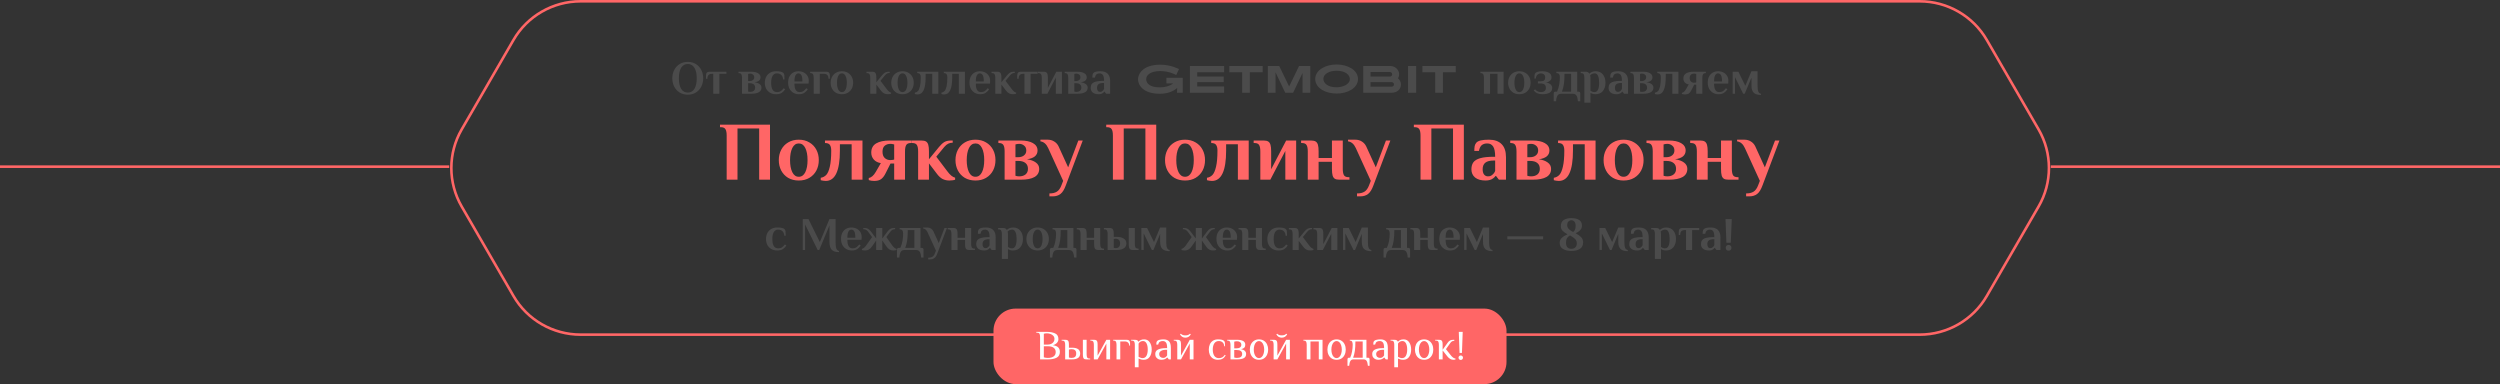 <svg width="1920" height="295" viewBox="0 0 1920 295" fill="none" xmlns="http://www.w3.org/2000/svg">
<rect x="0" y="0" width="1920" height="295" fill="#333333" stroke="none"/>
<path fill-rule="evenodd" clip-rule="evenodd" d="M908.352 59.75V71.205H903.93C903.934 69.337 904.068 67.753 904.069 67.737L904.086 67.537L903.792 67.779C900.463 70.58 896.049 72 890.672 72C877.511 72 874 64.984 874 60.838C874 56.977 877.572 49.676 891.092 49.676C899.587 49.676 905.639 53.201 905.472 53.052L903.34 57.623C903.34 57.623 898.242 54.578 891.092 54.578C883.145 54.578 880.26 57.945 880.26 60.838C880.26 63.731 882.775 67.098 890.672 67.098C894.809 67.098 898.486 66.038 900.759 64.188L900.944 64.038H895.809V59.75H908.352ZM1026.52 67.047C1019.01 67.047 1016.36 63.244 1016.36 60.689C1016.36 56.32 1021.59 54.33 1026.52 54.33C1033.25 54.33 1036.68 57.529 1036.68 60.689C1036.68 65.074 1030.77 67.047 1026.52 67.047ZM1037.68 52.361C1034.63 50.533 1030.72 49.526 1026.52 49.526C1022.32 49.526 1018.41 50.533 1015.36 52.361C1011.97 54.397 1010.1 57.355 1010.1 60.689C1010.1 64.022 1011.97 66.98 1015.36 69.017C1018.41 70.844 1022.32 71.85 1026.52 71.85C1030.72 71.85 1034.63 70.844 1037.68 69.017C1041.07 66.98 1042.94 64.022 1042.94 60.689C1042.94 57.355 1041.07 54.397 1037.68 52.361ZM1067.47 58.801H1052.56V55.319H1067.47C1068.42 55.319 1069.19 56.1 1069.19 57.06C1069.19 58.02 1068.42 58.801 1067.47 58.801ZM1068.84 66.577H1052.56V63.096H1068.84C1069.79 63.096 1070.57 63.877 1070.57 64.837C1070.57 65.797 1069.79 66.577 1068.84 66.577ZM1046.98 71.205H1068.98C1073 71.205 1075.93 68.543 1075.93 64.876C1075.93 63.114 1075.12 61.405 1073.72 60.187L1073.66 60.141L1073.7 60.08C1074.25 59.138 1074.55 58.078 1074.55 57.014C1074.55 53.642 1071.42 50.685 1067.85 50.685H1046.98V71.205ZM1102.24 71.205H1108.16V55.488H1118V50.685H1092.4V55.488H1102.24V71.205ZM1081.35 71.205H1087.61V50.685H1081.35V71.205ZM953.964 71.205H959.889V55.488H969.728V50.685H944.125V55.488H953.964V71.205ZM913.868 71.205H940.13V66.401H919.456V63.096H939.794V58.801H919.456V55.488H940.13V50.685H913.868V71.205ZM1000.35 71.205H1006.28V50.685H997.682L990.058 66.406L982.433 50.685H973.676V71.205H979.6V55.505L987.042 71.205H993.137L1000.35 56.015V71.205Z" fill="#4B4B4B"/>
<path d="M528.212 72.72C525.884 72.72 523.808 72.168 521.984 71.064C520.184 69.96 518.792 68.448 517.808 66.528C516.824 64.608 516.332 62.472 516.332 60.12C516.332 57.768 516.824 55.632 517.808 53.712C518.792 51.792 520.184 50.28 521.984 49.176C523.808 48.072 525.884 47.52 528.212 47.52C530.54 47.52 532.604 48.072 534.404 49.176C536.204 50.28 537.596 51.792 538.58 53.712C539.564 55.632 540.056 57.768 540.056 60.12C540.056 62.472 539.564 64.608 538.58 66.528C537.596 68.448 536.204 69.96 534.404 71.064C532.604 72.168 530.54 72.72 528.212 72.72ZM528.212 71.1C530.396 71.1 532.088 70.152 533.288 68.256C534.488 66.336 535.088 63.624 535.088 60.12C535.088 56.616 534.488 53.916 533.288 52.02C532.088 50.1 530.396 49.14 528.212 49.14C526.028 49.14 524.336 50.1 523.136 52.02C521.96 53.916 521.372 56.616 521.372 60.12C521.372 63.624 521.96 66.336 523.136 68.256C524.336 70.152 526.028 71.1 528.212 71.1ZM547.774 56.7H546.694C545.566 56.7 544.714 57 544.138 57.6C543.562 58.2 543.274 59.16 543.274 60.48H542.194V57.96C542.194 56.04 543.094 55.08 544.894 55.08H557.89V56.7H552.454V72H547.774V56.7ZM569.871 59.76C569.871 58.536 569.703 57.636 569.367 57.06C569.031 56.46 568.359 56.16 567.351 56.16H567.171V55.08H576.819C579.051 55.08 580.815 55.452 582.111 56.196C583.431 56.94 584.091 58.008 584.091 59.4C584.091 60.456 583.695 61.308 582.903 61.956C582.111 62.58 580.983 62.988 579.519 63.18C581.127 63.396 582.411 63.864 583.371 64.584C584.331 65.28 584.811 66.192 584.811 67.32C584.811 70.44 582.147 72 576.819 72H569.871V59.76ZM575.811 62.28C576.771 62.28 577.575 62.028 578.223 61.524C578.895 60.996 579.231 60.288 579.231 59.4C579.231 58.464 578.919 57.756 578.295 57.276C577.695 56.772 576.987 56.52 576.171 56.52C575.595 56.52 575.055 56.604 574.551 56.772V62.28H575.811ZM576.171 70.56C577.299 70.56 578.211 70.284 578.907 69.732C579.603 69.156 579.951 68.352 579.951 67.32C579.951 66.192 579.579 65.34 578.835 64.764C578.115 64.188 577.107 63.9 575.811 63.9H574.551V70.308C575.055 70.476 575.595 70.56 576.171 70.56ZM596.022 72.36C594.174 72.36 592.602 71.964 591.306 71.172C590.01 70.38 589.026 69.324 588.354 68.004C587.706 66.66 587.382 65.172 587.382 63.54C587.382 61.908 587.706 60.432 588.354 59.112C589.026 57.768 590.01 56.7 591.306 55.908C592.602 55.116 594.174 54.72 596.022 54.72C598.902 54.72 600.762 55.14 601.602 55.98C602.01 56.388 602.262 56.928 602.358 57.6C602.454 58.272 602.502 59.412 602.502 61.02H601.422C601.326 59.508 600.858 58.356 600.018 57.564C599.178 56.748 598.026 56.34 596.562 56.34C595.242 56.34 594.186 56.952 593.394 58.176C592.626 59.376 592.242 61.164 592.242 63.54C592.242 68.34 593.742 70.74 596.742 70.74C597.894 70.74 598.854 70.488 599.622 69.984C600.414 69.456 601.17 68.712 601.89 67.752L603.006 68.58C602.31 69.66 601.434 70.56 600.378 71.28C599.322 72 597.87 72.36 596.022 72.36ZM613.557 72.36C611.901 72.36 610.449 71.976 609.201 71.208C607.953 70.44 606.981 69.396 606.285 68.076C605.613 66.732 605.277 65.22 605.277 63.54C605.277 61.668 605.613 60.072 606.285 58.752C606.981 57.432 607.929 56.436 609.129 55.764C610.329 55.068 611.685 54.72 613.197 54.72C614.685 54.72 616.029 55.02 617.229 55.62C618.429 56.22 619.377 57.072 620.073 58.176C620.769 59.256 621.117 60.504 621.117 61.92C621.117 62.376 621.093 62.892 621.045 63.468L620.973 64.188H610.137C610.137 66.468 610.485 68.136 611.181 69.192C611.877 70.224 612.849 70.74 614.097 70.74C615.249 70.74 616.209 70.488 616.977 69.984C617.769 69.456 618.525 68.712 619.245 67.752L620.361 68.58C619.665 69.66 618.789 70.56 617.733 71.28C616.701 72 615.309 72.36 613.557 72.36ZM616.257 62.568C616.257 60.312 615.993 58.716 615.465 57.78C614.937 56.82 614.181 56.34 613.197 56.34C612.285 56.34 611.541 56.832 610.965 57.816C610.413 58.776 610.137 60.36 610.137 62.568H616.257ZM624.926 59.76C624.926 58.536 624.758 57.636 624.422 57.06C624.086 56.46 623.414 56.16 622.406 56.16H622.226V55.08H634.646C636.446 55.08 637.346 56.04 637.346 57.96V60.48H636.266C636.266 59.16 635.978 58.2 635.402 57.6C634.826 57 633.974 56.7 632.846 56.7H629.606V72H624.926V59.76ZM646.577 72.36C644.825 72.36 643.289 71.976 641.969 71.208C640.673 70.416 639.677 69.36 638.981 68.04C638.285 66.696 637.937 65.196 637.937 63.54C637.937 61.884 638.285 60.396 638.981 59.076C639.677 57.732 640.673 56.676 641.969 55.908C643.289 55.116 644.825 54.72 646.577 54.72C648.329 54.72 649.853 55.116 651.149 55.908C652.469 56.676 653.477 57.732 654.173 59.076C654.869 60.396 655.217 61.884 655.217 63.54C655.217 65.196 654.869 66.696 654.173 68.04C653.477 69.36 652.469 70.416 651.149 71.208C649.853 71.976 648.329 72.36 646.577 72.36ZM646.577 70.74C647.801 70.74 648.737 70.08 649.385 68.76C650.033 67.44 650.357 65.7 650.357 63.54C650.357 61.38 650.033 59.64 649.385 58.32C648.737 57 647.801 56.34 646.577 56.34C645.353 56.34 644.417 57 643.769 58.32C643.121 59.64 642.797 61.38 642.797 63.54C642.797 65.7 643.121 67.44 643.769 68.76C644.417 70.08 645.353 70.74 646.577 70.74ZM681.848 72.36C680.792 72.36 679.82 72.144 678.932 71.712C678.068 71.256 677.252 70.512 676.484 69.48L673.028 64.944V72H668.348V59.76C668.348 58.536 668.18 57.636 667.844 57.06C667.508 56.46 666.836 56.16 665.828 56.16H665.468V55.08H669.788C670.652 55.08 671.312 55.224 671.768 55.512C672.224 55.8 672.548 56.28 672.74 56.952C672.932 57.6 673.028 58.536 673.028 59.76V63.18L677.384 57.852C678.2 56.868 678.968 56.16 679.688 55.728C680.408 55.296 681.368 55.08 682.568 55.08H683.288V56.016C682.568 56.016 681.92 56.16 681.344 56.448C680.768 56.736 680.216 57.192 679.688 57.816L676.196 62.064L680.984 68.4C682.136 69.96 683.252 70.872 684.332 71.136V72C684.14 72.096 683.792 72.18 683.288 72.252C682.784 72.324 682.304 72.36 681.848 72.36ZM693.124 72.36C691.372 72.36 689.836 71.976 688.516 71.208C687.22 70.416 686.224 69.36 685.528 68.04C684.832 66.696 684.484 65.196 684.484 63.54C684.484 61.884 684.832 60.396 685.528 59.076C686.224 57.732 687.22 56.676 688.516 55.908C689.836 55.116 691.372 54.72 693.124 54.72C694.876 54.72 696.4 55.116 697.696 55.908C699.016 56.676 700.024 57.732 700.72 59.076C701.416 60.396 701.764 61.884 701.764 63.54C701.764 65.196 701.416 66.696 700.72 68.04C700.024 69.36 699.016 70.416 697.696 71.208C696.4 71.976 694.876 72.36 693.124 72.36ZM693.124 70.74C694.348 70.74 695.284 70.08 695.932 68.76C696.58 67.44 696.904 65.7 696.904 63.54C696.904 61.38 696.58 59.64 695.932 58.32C695.284 57 694.348 56.34 693.124 56.34C691.9 56.34 690.964 57 690.316 58.32C689.668 59.64 689.344 61.38 689.344 63.54C689.344 65.7 689.668 67.44 690.316 68.76C690.964 70.08 691.9 70.74 693.124 70.74ZM704.759 72.54C704.399 72.54 704.003 72.504 703.571 72.432C703.139 72.36 702.815 72.288 702.599 72.216V71.172C703.535 71.028 704.327 70.62 704.975 69.948C705.623 69.252 706.139 68.064 706.523 66.384C706.931 64.68 707.135 62.352 707.135 59.4C707.135 58.344 706.943 57.54 706.559 56.988C706.199 56.436 705.491 56.16 704.435 56.16V55.08H720.635V72H715.955V56.7H710.879V59.4C710.879 68.16 708.839 72.54 704.759 72.54ZM725.185 72.54C724.825 72.54 724.429 72.504 723.997 72.432C723.565 72.36 723.241 72.288 723.025 72.216V71.172C723.961 71.028 724.753 70.62 725.401 69.948C726.049 69.252 726.565 68.064 726.949 66.384C727.357 64.68 727.561 62.352 727.561 59.4C727.561 58.344 727.369 57.54 726.985 56.988C726.625 56.436 725.917 56.16 724.861 56.16V55.08H741.061V72H736.381V56.7H731.305V59.4C731.305 68.16 729.265 72.54 725.185 72.54ZM752.846 72.36C751.19 72.36 749.738 71.976 748.49 71.208C747.242 70.44 746.27 69.396 745.574 68.076C744.902 66.732 744.566 65.22 744.566 63.54C744.566 61.668 744.902 60.072 745.574 58.752C746.27 57.432 747.218 56.436 748.418 55.764C749.618 55.068 750.974 54.72 752.486 54.72C753.974 54.72 755.318 55.02 756.518 55.62C757.718 56.22 758.666 57.072 759.362 58.176C760.058 59.256 760.406 60.504 760.406 61.92C760.406 62.376 760.382 62.892 760.334 63.468L760.262 64.188H749.426C749.426 66.468 749.774 68.136 750.47 69.192C751.166 70.224 752.138 70.74 753.386 70.74C754.538 70.74 755.498 70.488 756.266 69.984C757.058 69.456 757.814 68.712 758.534 67.752L759.65 68.58C758.954 69.66 758.078 70.56 757.022 71.28C755.99 72 754.598 72.36 752.846 72.36ZM755.546 62.568C755.546 60.312 755.282 58.716 754.754 57.78C754.226 56.82 753.47 56.34 752.486 56.34C751.574 56.34 750.83 56.832 750.254 57.816C749.702 58.776 749.426 60.36 749.426 62.568H755.546ZM777.895 72.36C776.839 72.36 775.867 72.144 774.979 71.712C774.115 71.256 773.299 70.512 772.531 69.48L769.075 64.944V72H764.395V59.76C764.395 58.536 764.227 57.636 763.891 57.06C763.555 56.46 762.883 56.16 761.875 56.16H761.515V55.08H765.835C766.699 55.08 767.359 55.224 767.815 55.512C768.271 55.8 768.595 56.28 768.787 56.952C768.979 57.6 769.075 58.536 769.075 59.76V63.18L773.431 57.852C774.247 56.868 775.015 56.16 775.735 55.728C776.455 55.296 777.415 55.08 778.615 55.08H779.335V56.016C778.615 56.016 777.967 56.16 777.391 56.448C776.815 56.736 776.263 57.192 775.735 57.816L772.243 62.064L777.031 68.4C778.183 69.96 779.299 70.872 780.379 71.136V72C780.187 72.096 779.839 72.18 779.335 72.252C778.831 72.324 778.351 72.36 777.895 72.36ZM786.802 56.7H785.722C784.594 56.7 783.742 57 783.166 57.6C782.59 58.2 782.302 59.16 782.302 60.48H781.222V57.96C781.222 56.04 782.122 55.08 783.922 55.08H796.918V56.7H791.482V72H786.802V56.7ZM800.078 59.76C800.078 58.536 799.91 57.636 799.574 57.06C799.238 56.46 798.566 56.16 797.558 56.16H797.198V55.08H801.518C802.382 55.08 803.042 55.224 803.498 55.512C803.954 55.8 804.278 56.28 804.47 56.952C804.662 57.6 804.758 58.536 804.758 59.76V67.5L811.238 55.08H815.558V72H810.878V59.58L804.398 72H800.078V59.76ZM820.394 59.76C820.394 58.536 820.226 57.636 819.89 57.06C819.554 56.46 818.882 56.16 817.874 56.16H817.694V55.08H827.342C829.574 55.08 831.338 55.452 832.634 56.196C833.954 56.94 834.614 58.008 834.614 59.4C834.614 60.456 834.218 61.308 833.426 61.956C832.634 62.58 831.506 62.988 830.042 63.18C831.65 63.396 832.934 63.864 833.894 64.584C834.854 65.28 835.334 66.192 835.334 67.32C835.334 70.44 832.67 72 827.342 72H820.394V59.76ZM826.334 62.28C827.294 62.28 828.098 62.028 828.746 61.524C829.418 60.996 829.754 60.288 829.754 59.4C829.754 58.464 829.442 57.756 828.818 57.276C828.218 56.772 827.51 56.52 826.694 56.52C826.118 56.52 825.578 56.604 825.074 56.772V62.28H826.334ZM826.694 70.56C827.822 70.56 828.734 70.284 829.43 69.732C830.126 69.156 830.474 68.352 830.474 67.32C830.474 66.192 830.102 65.34 829.358 64.764C828.638 64.188 827.63 63.9 826.334 63.9H825.074V70.308C825.578 70.476 826.118 70.56 826.694 70.56ZM843.773 72.36C841.829 72.36 840.317 71.928 839.237 71.064C838.181 70.176 837.653 68.988 837.653 67.5C837.653 66.3 837.929 65.304 838.481 64.512C839.057 63.72 840.053 63.12 841.469 62.712C842.885 62.304 844.853 62.1 847.373 62.1H847.913C847.913 60.012 847.625 58.536 847.049 57.672C846.473 56.784 845.621 56.34 844.493 56.34C843.557 56.34 842.789 56.568 842.189 57.024C841.589 57.48 841.157 58.332 840.893 59.58H838.913C838.913 58.764 838.961 58.068 839.057 57.492C839.177 56.916 839.429 56.412 839.813 55.98C840.557 55.14 842.357 54.72 845.213 54.72C847.613 54.72 849.437 55.356 850.685 56.628C851.957 57.876 852.593 59.76 852.593 62.28V72H849.533L848.273 70.38H848.093C847.877 70.716 847.541 71.052 847.085 71.388C846.269 72.036 845.165 72.36 843.773 72.36ZM844.853 70.56C845.357 70.56 845.789 70.464 846.149 70.272C846.509 70.056 846.857 69.768 847.193 69.408C847.505 69.072 847.745 68.676 847.913 68.22V63.72H847.373C845.669 63.72 844.433 64.032 843.665 64.656C842.897 65.256 842.513 66.204 842.513 67.5C842.513 68.484 842.717 69.24 843.125 69.768C843.533 70.296 844.109 70.56 844.853 70.56Z" fill="#4B4B4B"/>
<path d="M1139.66 59.76C1139.66 58.536 1139.5 57.636 1139.16 57.06C1138.82 56.46 1138.15 56.16 1137.14 56.16H1136.96V55.08H1154.78V72H1150.1V56.7H1144.34V72H1139.66V59.76ZM1166.87 72.36C1165.12 72.36 1163.58 71.976 1162.26 71.208C1160.97 70.416 1159.97 69.36 1159.27 68.04C1158.58 66.696 1158.23 65.196 1158.23 63.54C1158.23 61.884 1158.58 60.396 1159.27 59.076C1159.97 57.732 1160.97 56.676 1162.26 55.908C1163.58 55.116 1165.12 54.72 1166.87 54.72C1168.62 54.72 1170.15 55.116 1171.44 55.908C1172.76 56.676 1173.77 57.732 1174.47 59.076C1175.16 60.396 1175.51 61.884 1175.51 63.54C1175.51 65.196 1175.16 66.696 1174.47 68.04C1173.77 69.36 1172.76 70.416 1171.44 71.208C1170.15 71.976 1168.62 72.36 1166.87 72.36ZM1166.87 70.74C1168.09 70.74 1169.03 70.08 1169.68 68.76C1170.33 67.44 1170.65 65.7 1170.65 63.54C1170.65 61.38 1170.33 59.64 1169.68 58.32C1169.03 57 1168.09 56.34 1166.87 56.34C1165.65 56.34 1164.71 57 1164.06 58.32C1163.41 59.64 1163.09 61.38 1163.09 63.54C1163.09 65.7 1163.41 67.44 1164.06 68.76C1164.71 70.08 1165.65 70.74 1166.87 70.74ZM1184.54 72.36C1181.58 72.36 1179.36 71.4 1177.88 69.48L1178.96 68.58C1180.11 70.02 1181.61 70.74 1183.46 70.74C1184.61 70.74 1185.52 70.476 1186.19 69.948C1186.89 69.42 1187.24 68.604 1187.24 67.5C1187.24 66.324 1186.91 65.46 1186.26 64.908C1185.64 64.356 1184.52 64.08 1182.92 64.08H1181.12V62.46H1182.92C1184.33 62.46 1185.32 62.232 1185.87 61.776C1186.42 61.296 1186.7 60.504 1186.7 59.4C1186.7 58.392 1186.38 57.636 1185.76 57.132C1185.14 56.604 1184.37 56.34 1183.46 56.34C1182.38 56.34 1181.46 56.712 1180.72 57.456C1179.98 58.176 1179.57 59.124 1179.5 60.3H1178.42C1178.42 59.052 1178.46 58.128 1178.56 57.528C1178.66 56.904 1178.91 56.388 1179.32 55.98C1179.75 55.548 1180.41 55.236 1181.3 55.044C1182.18 54.828 1183.2 54.72 1184.36 54.72C1186.59 54.72 1188.34 55.116 1189.61 55.908C1190.91 56.676 1191.56 57.84 1191.56 59.4C1191.56 60.456 1191.16 61.332 1190.37 62.028C1189.6 62.724 1188.56 63.168 1187.24 63.36C1188.72 63.552 1189.9 64.02 1190.76 64.764C1191.65 65.508 1192.1 66.42 1192.1 67.5C1192.1 69.156 1191.44 70.38 1190.12 71.172C1188.8 71.964 1186.94 72.36 1184.54 72.36ZM1193.26 71.64C1193.26 71.28 1193.38 70.98 1193.62 70.74C1193.86 70.5 1194.16 70.38 1194.52 70.38H1195.81C1196.58 68.7 1197.13 66.912 1197.47 65.016C1197.81 63.096 1197.97 61.224 1197.97 59.4C1197.97 58.344 1197.79 57.54 1197.43 56.988C1197.07 56.436 1196.35 56.16 1195.27 56.16V55.08H1211.29V70.38H1212.37C1212.73 70.38 1213.03 70.5 1213.27 70.74C1213.51 70.98 1213.63 71.28 1213.63 71.64V77.76H1211.83C1211.71 76.224 1211.49 75.036 1211.15 74.196C1210.81 73.38 1210.37 72.804 1209.82 72.468C1209.29 72.156 1208.62 72 1207.8 72H1199.09C1198.27 72 1197.59 72.156 1197.04 72.468C1196.51 72.804 1196.08 73.38 1195.74 74.196C1195.41 75.036 1195.18 76.224 1195.06 77.76H1193.26V71.64ZM1206.61 70.38V56.7H1201.54C1201.54 59.796 1201.38 62.412 1201.07 64.548C1200.78 66.66 1200.28 68.604 1199.56 70.38H1206.61ZM1216.8 59.76C1216.8 58.536 1216.63 57.636 1216.3 57.06C1215.99 56.46 1215.33 56.16 1214.32 56.16H1213.96V55.08H1217.52C1218.36 55.08 1219.01 55.2 1219.47 55.44C1219.92 55.656 1220.28 56.04 1220.55 56.592C1221.96 55.344 1223.59 54.72 1225.44 54.72C1227.87 54.72 1229.73 55.548 1231.02 57.204C1232.34 58.836 1233 60.948 1233 63.54C1233 66.132 1232.33 68.256 1230.99 69.912C1229.67 71.544 1227.76 72.36 1225.26 72.36C1224.28 72.36 1223.35 72.18 1222.49 71.82C1222.11 71.676 1221.77 71.496 1221.48 71.28V78.84H1216.8V59.76ZM1224.54 70.74C1226.94 70.74 1228.14 68.34 1228.14 63.54C1228.14 61.332 1227.87 59.58 1227.31 58.284C1226.76 56.988 1225.9 56.34 1224.72 56.34C1223.38 56.34 1222.21 56.832 1221.23 57.816L1221.34 58.32C1221.43 58.608 1221.48 59.016 1221.48 59.544V69.66C1221.75 69.876 1222.03 70.056 1222.35 70.2C1223.02 70.56 1223.75 70.74 1224.54 70.74ZM1241.51 72.36C1239.57 72.36 1238.06 71.928 1236.98 71.064C1235.92 70.176 1235.39 68.988 1235.39 67.5C1235.39 66.3 1235.67 65.304 1236.22 64.512C1236.8 63.72 1237.79 63.12 1239.21 62.712C1240.62 62.304 1242.59 62.1 1245.11 62.1H1245.65C1245.65 60.012 1245.36 58.536 1244.79 57.672C1244.21 56.784 1243.36 56.34 1242.23 56.34C1241.3 56.34 1240.53 56.568 1239.93 57.024C1239.33 57.48 1238.9 58.332 1238.63 59.58H1236.65C1236.65 58.764 1236.7 58.068 1236.8 57.492C1236.92 56.916 1237.17 56.412 1237.55 55.98C1238.3 55.14 1240.1 54.72 1242.95 54.72C1245.35 54.72 1247.18 55.356 1248.42 56.628C1249.7 57.876 1250.33 59.76 1250.33 62.28V72H1247.27L1246.01 70.38H1245.83C1245.62 70.716 1245.28 71.052 1244.82 71.388C1244.01 72.036 1242.9 72.36 1241.51 72.36ZM1242.59 70.56C1243.1 70.56 1243.53 70.464 1243.89 70.272C1244.25 70.056 1244.6 69.768 1244.93 69.408C1245.24 69.072 1245.48 68.676 1245.65 68.22V63.72H1245.11C1243.41 63.72 1242.17 64.032 1241.4 64.656C1240.64 65.256 1240.25 66.204 1240.25 67.5C1240.25 68.484 1240.46 69.24 1240.86 69.768C1241.27 70.296 1241.85 70.56 1242.59 70.56ZM1254.87 59.76C1254.87 58.536 1254.7 57.636 1254.37 57.06C1254.03 56.46 1253.36 56.16 1252.35 56.16H1252.17V55.08H1261.82C1264.05 55.08 1265.82 55.452 1267.11 56.196C1268.43 56.94 1269.09 58.008 1269.09 59.4C1269.09 60.456 1268.7 61.308 1267.9 61.956C1267.11 62.58 1265.98 62.988 1264.52 63.18C1266.13 63.396 1267.41 63.864 1268.37 64.584C1269.33 65.28 1269.81 66.192 1269.81 67.32C1269.81 70.44 1267.15 72 1261.82 72H1254.87V59.76ZM1260.81 62.28C1261.77 62.28 1262.58 62.028 1263.22 61.524C1263.9 60.996 1264.23 60.288 1264.23 59.4C1264.23 58.464 1263.92 57.756 1263.3 57.276C1262.7 56.772 1261.99 56.52 1261.17 56.52C1260.6 56.52 1260.06 56.604 1259.55 56.772V62.28H1260.81ZM1261.17 70.56C1262.3 70.56 1263.21 70.284 1263.91 69.732C1264.6 69.156 1264.95 68.352 1264.95 67.32C1264.95 66.192 1264.58 65.34 1263.84 64.764C1263.12 64.188 1262.11 63.9 1260.81 63.9H1259.55V70.308C1260.06 70.476 1260.6 70.56 1261.17 70.56ZM1273.15 72.54C1272.79 72.54 1272.39 72.504 1271.96 72.432C1271.53 72.36 1271.2 72.288 1270.99 72.216V71.172C1271.92 71.028 1272.71 70.62 1273.36 69.948C1274.01 69.252 1274.53 68.064 1274.91 66.384C1275.32 64.68 1275.52 62.352 1275.52 59.4C1275.52 58.344 1275.33 57.54 1274.95 56.988C1274.59 56.436 1273.88 56.16 1272.82 56.16V55.08H1289.02V72H1284.34V56.7H1279.27V59.4C1279.27 68.16 1277.23 72.54 1273.15 72.54ZM1294.08 72.54C1293.24 72.54 1292.46 72.42 1291.74 72.18V71.244C1292.84 71.1 1293.86 70.212 1294.8 68.58L1296.96 64.836C1295.68 64.644 1294.68 64.14 1293.93 63.324C1293.19 62.484 1292.82 61.476 1292.82 60.3C1292.82 58.5 1293.51 57.18 1294.9 56.34C1296.32 55.5 1298.26 55.08 1300.74 55.08H1310.1V56.16H1309.92C1308.91 56.16 1308.24 56.46 1307.9 57.06C1307.56 57.636 1307.4 58.536 1307.4 59.76V72H1302.72V65.016H1301.13L1298.97 69.3C1298.42 70.428 1297.77 71.256 1297.03 71.784C1296.31 72.288 1295.32 72.54 1294.08 72.54ZM1301.1 63.54C1301.53 63.54 1301.9 63.504 1302.21 63.432C1302.52 63.336 1302.69 63.288 1302.72 63.288V56.772C1302.69 56.772 1302.52 56.736 1302.21 56.664C1301.9 56.568 1301.53 56.52 1301.1 56.52C1300.09 56.52 1299.26 56.796 1298.61 57.348C1297.99 57.876 1297.68 58.74 1297.68 59.94C1297.68 61.14 1298 62.04 1298.65 62.64C1299.3 63.24 1300.11 63.54 1301.1 63.54ZM1319.83 72.36C1318.17 72.36 1316.72 71.976 1315.47 71.208C1314.22 70.44 1313.25 69.396 1312.55 68.076C1311.88 66.732 1311.55 65.22 1311.55 63.54C1311.55 61.668 1311.88 60.072 1312.55 58.752C1313.25 57.432 1314.2 56.436 1315.4 55.764C1316.6 55.068 1317.95 54.72 1319.47 54.72C1320.95 54.72 1322.3 55.02 1323.5 55.62C1324.7 56.22 1325.65 57.072 1326.34 58.176C1327.04 59.256 1327.39 60.504 1327.39 61.92C1327.39 62.376 1327.36 62.892 1327.31 63.468L1327.24 64.188H1316.41C1316.41 66.468 1316.75 68.136 1317.45 69.192C1318.15 70.224 1319.12 70.74 1320.37 70.74C1321.52 70.74 1322.48 70.488 1323.25 69.984C1324.04 69.456 1324.79 68.712 1325.51 67.752L1326.63 68.58C1325.93 69.66 1325.06 70.56 1324 71.28C1322.97 72 1321.58 72.36 1319.83 72.36ZM1322.53 62.568C1322.53 60.312 1322.26 58.716 1321.73 57.78C1321.21 56.82 1320.45 56.34 1319.47 56.34C1318.55 56.34 1317.81 56.832 1317.23 57.816C1316.68 58.776 1316.41 60.36 1316.41 62.568H1322.53ZM1352.44 72.9C1349.87 72.9 1348.01 72.336 1346.86 71.208C1345.7 70.056 1345.13 68.28 1345.13 65.88V59.616L1339.94 72H1338.76L1332.49 59.256V71.964H1330.69V55.08H1335.08L1340.41 65.916L1345.09 54.72H1349.81V65.88C1349.81 67.92 1350 69.408 1350.38 70.344C1350.77 71.28 1351.45 71.832 1352.44 72V72.9Z" fill="#4B4B4B"/>
<path d="M596.936 192.36C595.088 192.36 593.516 191.964 592.22 191.172C590.924 190.38 589.94 189.324 589.268 188.004C588.62 186.66 588.296 185.172 588.296 183.54C588.296 181.908 588.62 180.432 589.268 179.112C589.94 177.768 590.924 176.7 592.22 175.908C593.516 175.116 595.088 174.72 596.936 174.72C599.816 174.72 601.676 175.14 602.516 175.98C602.924 176.388 603.176 176.928 603.272 177.6C603.368 178.272 603.416 179.412 603.416 181.02H602.336C602.24 179.508 601.772 178.356 600.932 177.564C600.092 176.748 598.94 176.34 597.476 176.34C596.156 176.34 595.1 176.952 594.308 178.176C593.54 179.376 593.156 181.164 593.156 183.54C593.156 188.34 594.656 190.74 597.656 190.74C598.808 190.74 599.768 190.488 600.536 189.984C601.328 189.456 602.084 188.712 602.804 187.752L603.92 188.58C603.224 189.66 602.348 190.56 601.292 191.28C600.236 192 598.784 192.36 596.936 192.36ZM644.351 193.62C641.759 193.62 639.887 193.02 638.735 191.82C637.607 190.596 637.043 188.616 637.043 185.88V173.136L629.159 192H627.971L618.323 172.416V192H616.523V168.24H620.915L629.627 185.916L637.007 168.24H641.723V185.88C641.723 188.136 641.915 189.792 642.299 190.848C642.683 191.904 643.367 192.528 644.351 192.72V193.62ZM654.198 192.36C652.542 192.36 651.09 191.976 649.842 191.208C648.594 190.44 647.622 189.396 646.926 188.076C646.254 186.732 645.918 185.22 645.918 183.54C645.918 181.668 646.254 180.072 646.926 178.752C647.622 177.432 648.57 176.436 649.77 175.764C650.97 175.068 652.326 174.72 653.838 174.72C655.326 174.72 656.67 175.02 657.87 175.62C659.07 176.22 660.018 177.072 660.714 178.176C661.41 179.256 661.758 180.504 661.758 181.92C661.758 182.376 661.734 182.892 661.686 183.468L661.614 184.188H650.778C650.778 186.468 651.126 188.136 651.822 189.192C652.518 190.224 653.49 190.74 654.738 190.74C655.89 190.74 656.85 190.488 657.618 189.984C658.41 189.456 659.166 188.712 659.886 187.752L661.002 188.58C660.306 189.66 659.43 190.56 658.374 191.28C657.342 192 655.95 192.36 654.198 192.36ZM656.898 182.568C656.898 180.312 656.634 178.716 656.106 177.78C655.578 176.82 654.822 176.34 653.838 176.34C652.926 176.34 652.182 176.832 651.606 177.816C651.054 178.776 650.778 180.36 650.778 182.568H656.898ZM664.438 192.36C664.006 192.36 663.526 192.324 662.998 192.252C662.494 192.18 662.146 192.096 661.954 192V191.136C663.106 190.848 664.222 189.936 665.302 188.4L669.766 182.064L666.598 177.816C665.686 176.616 664.486 176.016 662.998 176.016V175.08H663.718C664.942 175.08 665.926 175.296 666.67 175.728C667.414 176.16 668.158 176.868 668.902 177.852L672.898 183.18V175.08H677.578V183.18L681.574 177.852C682.318 176.868 683.062 176.16 683.806 175.728C684.55 175.296 685.534 175.08 686.758 175.08H687.478V176.016C685.99 176.016 684.79 176.616 683.878 177.816L680.71 182.064L685.174 188.4C686.254 189.936 687.37 190.848 688.522 191.136V192C688.33 192.096 687.982 192.18 687.478 192.252C686.974 192.324 686.494 192.36 686.038 192.36C684.982 192.36 684.022 192.12 683.158 191.64C682.318 191.136 681.49 190.296 680.674 189.12L677.578 184.692V192H672.898V184.692L669.802 189.12C668.986 190.296 668.146 191.136 667.282 191.64C666.442 192.12 665.494 192.36 664.438 192.36ZM688.89 191.64C688.89 191.28 689.01 190.98 689.25 190.74C689.49 190.5 689.79 190.38 690.15 190.38H691.446C692.214 188.7 692.766 186.912 693.102 185.016C693.438 183.096 693.606 181.224 693.606 179.4C693.606 178.344 693.426 177.54 693.066 176.988C692.706 176.436 691.986 176.16 690.906 176.16V175.08H706.926V190.38H708.006C708.366 190.38 708.666 190.5 708.906 190.74C709.146 190.98 709.266 191.28 709.266 191.64V197.76H707.466C707.346 196.224 707.118 195.036 706.782 194.196C706.446 193.38 706.002 192.804 705.45 192.468C704.922 192.156 704.25 192 703.434 192H694.722C693.906 192 693.222 192.156 692.67 192.468C692.142 192.804 691.71 193.38 691.374 194.196C691.038 195.036 690.81 196.224 690.69 197.76H688.89V191.64ZM702.246 190.38V176.7H697.17C697.17 179.796 697.014 182.412 696.702 184.548C696.414 186.66 695.91 188.604 695.19 190.38H702.246ZM712.867 197.94C714.187 197.94 715.255 197.688 716.071 197.184C716.887 196.68 717.547 195.768 718.051 194.448L718.807 192.504L712.327 178.32C711.535 176.592 710.419 175.632 708.979 175.44V174.72H712.147C713.203 174.72 714.139 174.984 714.955 175.512C715.771 176.016 716.395 176.712 716.827 177.6L720.967 186.672L725.359 175.08H727.267L719.995 194.34C719.323 196.212 718.543 197.484 717.655 198.156C716.767 198.852 715.651 199.2 714.307 199.2H712.867V197.94ZM730.715 179.76C730.715 178.536 730.547 177.636 730.211 177.06C729.875 176.46 729.203 176.16 728.195 176.16H727.835V175.08H732.155C733.019 175.08 733.679 175.224 734.135 175.512C734.591 175.8 734.915 176.28 735.107 176.952C735.299 177.6 735.395 178.536 735.395 179.76V182.64H741.155V175.08H745.835V187.32C745.835 188.544 746.003 189.456 746.339 190.056C746.675 190.632 747.347 190.92 748.355 190.92H748.715V192H744.395C743.531 192 742.871 191.868 742.415 191.604C741.959 191.316 741.635 190.848 741.443 190.2C741.251 189.528 741.155 188.568 741.155 187.32V184.26H735.395V192H730.715V179.76ZM755.848 192.36C753.904 192.36 752.392 191.928 751.312 191.064C750.256 190.176 749.728 188.988 749.728 187.5C749.728 186.3 750.004 185.304 750.556 184.512C751.132 183.72 752.128 183.12 753.544 182.712C754.96 182.304 756.928 182.1 759.448 182.1H759.988C759.988 180.012 759.7 178.536 759.124 177.672C758.548 176.784 757.696 176.34 756.568 176.34C755.632 176.34 754.864 176.568 754.264 177.024C753.664 177.48 753.232 178.332 752.968 179.58H750.988C750.988 178.764 751.036 178.068 751.132 177.492C751.252 176.916 751.504 176.412 751.888 175.98C752.632 175.14 754.432 174.72 757.288 174.72C759.688 174.72 761.512 175.356 762.76 176.628C764.032 177.876 764.668 179.76 764.668 182.28V192H761.608L760.348 190.38H760.168C759.952 190.716 759.616 191.052 759.16 191.388C758.344 192.036 757.24 192.36 755.848 192.36ZM756.928 190.56C757.432 190.56 757.864 190.464 758.224 190.272C758.584 190.056 758.932 189.768 759.268 189.408C759.58 189.072 759.82 188.676 759.988 188.22V183.72H759.448C757.744 183.72 756.508 184.032 755.74 184.656C754.972 185.256 754.588 186.204 754.588 187.5C754.588 188.484 754.792 189.24 755.2 189.768C755.608 190.296 756.184 190.56 756.928 190.56ZM769.423 179.76C769.423 178.536 769.255 177.636 768.919 177.06C768.607 176.46 767.947 176.16 766.939 176.16H766.579V175.08H770.143C770.983 175.08 771.631 175.2 772.087 175.44C772.543 175.656 772.903 176.04 773.167 176.592C774.583 175.344 776.215 174.72 778.063 174.72C780.487 174.72 782.347 175.548 783.643 177.204C784.963 178.836 785.623 180.948 785.623 183.54C785.623 186.132 784.951 188.256 783.607 189.912C782.287 191.544 780.379 192.36 777.883 192.36C776.899 192.36 775.975 192.18 775.111 191.82C774.727 191.676 774.391 191.496 774.103 191.28V198.84H769.423V179.76ZM777.163 190.74C779.563 190.74 780.763 188.34 780.763 183.54C780.763 181.332 780.487 179.58 779.935 178.284C779.383 176.988 778.519 176.34 777.343 176.34C775.999 176.34 774.835 176.832 773.851 177.816L773.959 178.32C774.055 178.608 774.103 179.016 774.103 179.544V189.66C774.367 189.876 774.655 190.056 774.967 190.2C775.639 190.56 776.371 190.74 777.163 190.74ZM796.905 192.36C795.153 192.36 793.617 191.976 792.297 191.208C791.001 190.416 790.005 189.36 789.309 188.04C788.613 186.696 788.265 185.196 788.265 183.54C788.265 181.884 788.613 180.396 789.309 179.076C790.005 177.732 791.001 176.676 792.297 175.908C793.617 175.116 795.153 174.72 796.905 174.72C798.657 174.72 800.181 175.116 801.477 175.908C802.797 176.676 803.805 177.732 804.501 179.076C805.197 180.396 805.545 181.884 805.545 183.54C805.545 185.196 805.197 186.696 804.501 188.04C803.805 189.36 802.797 190.416 801.477 191.208C800.181 191.976 798.657 192.36 796.905 192.36ZM796.905 190.74C798.129 190.74 799.065 190.08 799.713 188.76C800.361 187.44 800.685 185.7 800.685 183.54C800.685 181.38 800.361 179.64 799.713 178.32C799.065 177 798.129 176.34 796.905 176.34C795.681 176.34 794.745 177 794.097 178.32C793.449 179.64 793.125 181.38 793.125 183.54C793.125 185.7 793.449 187.44 794.097 188.76C794.745 190.08 795.681 190.74 796.905 190.74ZM806.347 191.64C806.347 191.28 806.467 190.98 806.707 190.74C806.947 190.5 807.247 190.38 807.607 190.38H808.903C809.671 188.7 810.223 186.912 810.559 185.016C810.895 183.096 811.063 181.224 811.063 179.4C811.063 178.344 810.883 177.54 810.523 176.988C810.163 176.436 809.443 176.16 808.363 176.16V175.08H824.383V190.38H825.463C825.823 190.38 826.123 190.5 826.363 190.74C826.603 190.98 826.723 191.28 826.723 191.64V197.76H824.923C824.803 196.224 824.575 195.036 824.239 194.196C823.903 193.38 823.459 192.804 822.907 192.468C822.379 192.156 821.707 192 820.891 192H812.179C811.363 192 810.679 192.156 810.127 192.468C809.599 192.804 809.167 193.38 808.831 194.196C808.495 195.036 808.267 196.224 808.147 197.76H806.347V191.64ZM819.703 190.38V176.7H814.627C814.627 179.796 814.471 182.412 814.159 184.548C813.871 186.66 813.367 188.604 812.647 190.38H819.703ZM829.856 179.76C829.856 178.536 829.688 177.636 829.352 177.06C829.016 176.46 828.344 176.16 827.336 176.16H826.976V175.08H831.296C832.16 175.08 832.82 175.224 833.276 175.512C833.732 175.8 834.056 176.28 834.248 176.952C834.44 177.6 834.536 178.536 834.536 179.76V182.64H840.296V175.08H844.976V187.32C844.976 188.544 845.144 189.456 845.48 190.056C845.816 190.632 846.488 190.92 847.496 190.92H847.856V192H843.536C842.672 192 842.012 191.868 841.556 191.604C841.1 191.316 840.776 190.848 840.584 190.2C840.392 189.528 840.296 188.568 840.296 187.32V184.26H834.536V192H829.856V179.76ZM850.668 179.76C850.668 178.536 850.5 177.636 850.164 177.06C849.828 176.46 849.156 176.16 848.148 176.16H847.788V175.08H852.108C852.972 175.08 853.632 175.224 854.088 175.512C854.544 175.8 854.868 176.28 855.06 176.952C855.252 177.6 855.348 178.536 855.348 179.76V181.92H857.688C859.968 181.92 861.768 182.364 863.088 183.252C864.408 184.116 865.068 185.352 865.068 186.96C865.068 188.568 864.408 189.816 863.088 190.704C861.768 191.568 859.968 192 857.688 192H850.668V179.76ZM870.108 192C869.244 192 868.584 191.868 868.128 191.604C867.672 191.316 867.348 190.848 867.156 190.2C866.964 189.528 866.868 188.568 866.868 187.32V175.08H871.548V187.32C871.548 188.544 871.716 189.456 872.052 190.056C872.388 190.632 873.06 190.92 874.068 190.92H874.428V192H870.108ZM856.968 190.56C857.88 190.56 858.648 190.284 859.272 189.732C859.896 189.156 860.208 188.232 860.208 186.96C860.208 185.688 859.896 184.776 859.272 184.224C858.648 183.648 857.88 183.36 856.968 183.36C856.392 183.36 855.852 183.444 855.348 183.612V190.308C855.852 190.476 856.392 190.56 856.968 190.56ZM898.306 192.9C895.738 192.9 893.878 192.336 892.726 191.208C891.574 190.056 890.998 188.28 890.998 185.88V179.616L885.814 192H884.626L878.362 179.256V191.964H876.562V175.08H880.954L886.282 185.916L890.962 174.72H895.678V185.88C895.678 187.92 895.87 189.408 896.254 190.344C896.638 191.28 897.322 191.832 898.306 192V192.9ZM909.899 192.36C909.467 192.36 908.987 192.324 908.459 192.252C907.955 192.18 907.607 192.096 907.415 192V191.136C908.567 190.848 909.683 189.936 910.763 188.4L915.227 182.064L912.059 177.816C911.147 176.616 909.947 176.016 908.459 176.016V175.08H909.179C910.403 175.08 911.387 175.296 912.131 175.728C912.875 176.16 913.619 176.868 914.363 177.852L918.359 183.18V175.08H923.039V183.18L927.035 177.852C927.779 176.868 928.523 176.16 929.267 175.728C930.011 175.296 930.995 175.08 932.219 175.08H932.939V176.016C931.451 176.016 930.251 176.616 929.339 177.816L926.171 182.064L930.635 188.4C931.715 189.936 932.831 190.848 933.983 191.136V192C933.791 192.096 933.443 192.18 932.939 192.252C932.435 192.324 931.955 192.36 931.499 192.36C930.443 192.36 929.483 192.12 928.619 191.64C927.779 191.136 926.951 190.296 926.135 189.12L923.039 184.692V192H918.359V184.692L915.263 189.12C914.447 190.296 913.607 191.136 912.743 191.64C911.903 192.12 910.955 192.36 909.899 192.36ZM942.514 192.36C940.858 192.36 939.406 191.976 938.158 191.208C936.91 190.44 935.938 189.396 935.242 188.076C934.57 186.732 934.234 185.22 934.234 183.54C934.234 181.668 934.57 180.072 935.242 178.752C935.938 177.432 936.886 176.436 938.086 175.764C939.286 175.068 940.642 174.72 942.154 174.72C943.642 174.72 944.986 175.02 946.186 175.62C947.386 176.22 948.334 177.072 949.03 178.176C949.726 179.256 950.074 180.504 950.074 181.92C950.074 182.376 950.05 182.892 950.002 183.468L949.93 184.188H939.094C939.094 186.468 939.442 188.136 940.138 189.192C940.834 190.224 941.806 190.74 943.054 190.74C944.206 190.74 945.166 190.488 945.934 189.984C946.726 189.456 947.482 188.712 948.202 187.752L949.318 188.58C948.622 189.66 947.746 190.56 946.69 191.28C945.658 192 944.266 192.36 942.514 192.36ZM945.214 182.568C945.214 180.312 944.95 178.716 944.422 177.78C943.894 176.82 943.138 176.34 942.154 176.34C941.242 176.34 940.498 176.832 939.922 177.816C939.37 178.776 939.094 180.36 939.094 182.568H945.214ZM954.063 179.76C954.063 178.536 953.895 177.636 953.559 177.06C953.223 176.46 952.551 176.16 951.543 176.16H951.183V175.08H955.503C956.367 175.08 957.027 175.224 957.483 175.512C957.939 175.8 958.263 176.28 958.455 176.952C958.647 177.6 958.743 178.536 958.743 179.76V182.64H964.503V175.08H969.183V187.32C969.183 188.544 969.351 189.456 969.687 190.056C970.023 190.632 970.695 190.92 971.703 190.92H972.063V192H967.743C966.879 192 966.219 191.868 965.763 191.604C965.307 191.316 964.983 190.848 964.791 190.2C964.599 189.528 964.503 188.568 964.503 187.32V184.26H958.743V192H954.063V179.76ZM981.967 192.36C980.119 192.36 978.547 191.964 977.251 191.172C975.955 190.38 974.971 189.324 974.299 188.004C973.651 186.66 973.327 185.172 973.327 183.54C973.327 181.908 973.651 180.432 974.299 179.112C974.971 177.768 975.955 176.7 977.251 175.908C978.547 175.116 980.119 174.72 981.967 174.72C984.847 174.72 986.707 175.14 987.547 175.98C987.955 176.388 988.207 176.928 988.303 177.6C988.399 178.272 988.447 179.412 988.447 181.02H987.367C987.271 179.508 986.803 178.356 985.963 177.564C985.123 176.748 983.971 176.34 982.507 176.34C981.187 176.34 980.131 176.952 979.339 178.176C978.571 179.376 978.187 181.164 978.187 183.54C978.187 188.34 979.687 190.74 982.687 190.74C983.839 190.74 984.799 190.488 985.567 189.984C986.359 189.456 987.115 188.712 987.835 187.752L988.951 188.58C988.255 189.66 987.379 190.56 986.323 191.28C985.267 192 983.815 192.36 981.967 192.36ZM1006.23 192.36C1005.18 192.36 1004.21 192.144 1003.32 191.712C1002.45 191.256 1001.64 190.512 1000.87 189.48L997.415 184.944V192H992.735V179.76C992.735 178.536 992.567 177.636 992.231 177.06C991.895 176.46 991.223 176.16 990.215 176.16H989.855V175.08H994.175C995.039 175.08 995.699 175.224 996.155 175.512C996.611 175.8 996.935 176.28 997.127 176.952C997.319 177.6 997.415 178.536 997.415 179.76V183.18L1001.77 177.852C1002.59 176.868 1003.35 176.16 1004.07 175.728C1004.79 175.296 1005.75 175.08 1006.95 175.08H1007.67V176.016C1006.95 176.016 1006.31 176.16 1005.73 176.448C1005.15 176.736 1004.6 177.192 1004.07 177.816L1000.58 182.064L1005.37 188.4C1006.52 189.96 1007.64 190.872 1008.72 191.136V192C1008.53 192.096 1008.18 192.18 1007.67 192.252C1007.17 192.324 1006.69 192.36 1006.23 192.36ZM1011.61 179.76C1011.61 178.536 1011.45 177.636 1011.11 177.06C1010.77 176.46 1010.1 176.16 1009.09 176.16H1008.73V175.08H1013.05C1013.92 175.08 1014.58 175.224 1015.03 175.512C1015.49 175.8 1015.81 176.28 1016.01 176.952C1016.2 177.6 1016.29 178.536 1016.29 179.76V187.5L1022.77 175.08H1027.09V192H1022.41V179.58L1015.93 192H1011.61V179.76ZM1053.17 192.9C1050.6 192.9 1048.74 192.336 1047.59 191.208C1046.44 190.056 1045.86 188.28 1045.86 185.88V179.616L1040.68 192H1039.49L1033.23 179.256V191.964H1031.43V175.08H1035.82L1041.15 185.916L1045.83 174.72H1050.54V185.88C1050.54 187.92 1050.73 189.408 1051.12 190.344C1051.5 191.28 1052.19 191.832 1053.17 192V192.9ZM1062.57 191.64C1062.57 191.28 1062.69 190.98 1062.93 190.74C1063.17 190.5 1063.47 190.38 1063.83 190.38H1065.12C1065.89 188.7 1066.44 186.912 1066.78 185.016C1067.11 183.096 1067.28 181.224 1067.28 179.4C1067.28 178.344 1067.1 177.54 1066.74 176.988C1066.38 176.436 1065.66 176.16 1064.58 176.16V175.08H1080.6V190.38H1081.68C1082.04 190.38 1082.34 190.5 1082.58 190.74C1082.82 190.98 1082.94 191.28 1082.94 191.64V197.76H1081.14C1081.02 196.224 1080.79 195.036 1080.46 194.196C1080.12 193.38 1079.68 192.804 1079.13 192.468C1078.6 192.156 1077.93 192 1077.11 192H1068.4C1067.58 192 1066.9 192.156 1066.35 192.468C1065.82 192.804 1065.39 193.38 1065.05 194.196C1064.71 195.036 1064.49 196.224 1064.37 197.76H1062.57V191.64ZM1075.92 190.38V176.7H1070.85C1070.85 179.796 1070.69 182.412 1070.38 184.548C1070.09 186.66 1069.59 188.604 1068.87 190.38H1075.92ZM1086.07 179.76C1086.07 178.536 1085.91 177.636 1085.57 177.06C1085.23 176.46 1084.56 176.16 1083.55 176.16H1083.19V175.08H1087.51C1088.38 175.08 1089.04 175.224 1089.49 175.512C1089.95 175.8 1090.27 176.28 1090.47 176.952C1090.66 177.6 1090.75 178.536 1090.75 179.76V182.64H1096.51V175.08H1101.19V187.32C1101.19 188.544 1101.36 189.456 1101.7 190.056C1102.03 190.632 1102.71 190.92 1103.71 190.92H1104.07V192H1099.75C1098.89 192 1098.23 191.868 1097.77 191.604C1097.32 191.316 1096.99 190.848 1096.8 190.2C1096.61 189.528 1096.51 188.568 1096.51 187.32V184.26H1090.75V192H1086.07V179.76ZM1113.65 192.36C1112 192.36 1110.55 191.976 1109.3 191.208C1108.05 190.44 1107.08 189.396 1106.38 188.076C1105.71 186.732 1105.37 185.22 1105.37 183.54C1105.37 181.668 1105.71 180.072 1106.38 178.752C1107.08 177.432 1108.03 176.436 1109.23 175.764C1110.43 175.068 1111.78 174.72 1113.29 174.72C1114.78 174.72 1116.13 175.02 1117.33 175.62C1118.53 176.22 1119.47 177.072 1120.17 178.176C1120.87 179.256 1121.21 180.504 1121.21 181.92C1121.21 182.376 1121.19 182.892 1121.14 183.468L1121.07 184.188H1110.23C1110.23 186.468 1110.58 188.136 1111.28 189.192C1111.97 190.224 1112.95 190.74 1114.19 190.74C1115.35 190.74 1116.31 190.488 1117.07 189.984C1117.87 189.456 1118.62 188.712 1119.34 187.752L1120.46 188.58C1119.76 189.66 1118.89 190.56 1117.83 191.28C1116.8 192 1115.41 192.36 1113.65 192.36ZM1116.35 182.568C1116.35 180.312 1116.09 178.716 1115.56 177.78C1115.03 176.82 1114.28 176.34 1113.29 176.34C1112.38 176.34 1111.64 176.832 1111.06 177.816C1110.51 178.776 1110.23 180.36 1110.23 182.568H1116.35ZM1146.26 192.9C1143.7 192.9 1141.84 192.336 1140.68 191.208C1139.53 190.056 1138.96 188.28 1138.96 185.88V179.616L1133.77 192H1132.58L1126.32 179.256V191.964H1124.52V175.08H1128.91L1134.24 185.916L1138.92 174.72H1143.64V185.88C1143.64 187.92 1143.83 189.408 1144.21 190.344C1144.6 191.28 1145.28 191.832 1146.26 192V192.9ZM1157.64 183.828V181.488H1185.14V183.828H1157.64ZM1206.84 192.72C1204.2 192.72 1202.04 192.216 1200.36 191.208C1198.68 190.176 1197.84 188.616 1197.84 186.528C1197.84 184.968 1198.38 183.684 1199.46 182.676C1200.54 181.644 1202 180.732 1203.85 179.94C1202.17 179.004 1200.9 178.092 1200.03 177.204C1199.17 176.292 1198.74 175.128 1198.74 173.712C1198.74 171.504 1199.47 169.92 1200.93 168.96C1202.42 168 1204.39 167.52 1206.84 167.52C1209.29 167.52 1211.24 167.976 1212.71 168.888C1214.19 169.8 1214.94 171.288 1214.94 173.352C1214.94 174.648 1214.49 175.776 1213.61 176.736C1212.74 177.696 1211.57 178.488 1210.08 179.112C1211.9 180.096 1213.32 181.116 1214.33 182.172C1215.33 183.228 1215.84 184.56 1215.84 186.168C1215.84 188.424 1215.01 190.08 1213.35 191.136C1211.72 192.192 1209.55 192.72 1206.84 192.72ZM1208.21 178.176C1208.85 177.672 1209.32 177.06 1209.61 176.34C1209.92 175.62 1210.08 174.624 1210.08 173.352C1210.08 171.864 1209.74 170.796 1209.07 170.148C1208.42 169.476 1207.68 169.14 1206.84 169.14C1206 169.14 1205.24 169.452 1204.57 170.076C1203.92 170.676 1203.6 171.648 1203.6 172.992C1203.6 174.048 1204.02 175.02 1204.86 175.908C1205.72 176.796 1206.84 177.552 1208.21 178.176ZM1206.84 191.1C1208.09 191.1 1209.08 190.74 1209.83 190.02C1210.59 189.276 1210.98 188.232 1210.98 186.888C1210.98 185.544 1210.52 184.416 1209.61 183.504C1208.72 182.592 1207.44 181.692 1205.76 180.804C1204.75 181.332 1203.98 182.04 1203.45 182.928C1202.95 183.792 1202.7 184.992 1202.7 186.528C1202.7 188.064 1203.07 189.216 1203.81 189.984C1204.56 190.728 1205.57 191.1 1206.84 191.1ZM1250.15 192.9C1247.58 192.9 1245.72 192.336 1244.57 191.208C1243.42 190.056 1242.84 188.28 1242.84 185.88V179.616L1237.66 192H1236.47L1230.21 179.256V191.964H1228.41V175.08H1232.8L1238.13 185.916L1242.81 174.72H1247.52V185.88C1247.52 187.92 1247.71 189.408 1248.1 190.344C1248.48 191.28 1249.17 191.832 1250.15 192V192.9ZM1257.39 192.36C1255.44 192.36 1253.93 191.928 1252.85 191.064C1251.79 190.176 1251.27 188.988 1251.27 187.5C1251.27 186.3 1251.54 185.304 1252.09 184.512C1252.67 183.72 1253.67 183.12 1255.08 182.712C1256.5 182.304 1258.47 182.1 1260.99 182.1H1261.53C1261.53 180.012 1261.24 178.536 1260.66 177.672C1260.09 176.784 1259.23 176.34 1258.11 176.34C1257.17 176.34 1256.4 176.568 1255.8 177.024C1255.2 177.48 1254.77 178.332 1254.51 179.58H1252.53C1252.53 178.764 1252.57 178.068 1252.67 177.492C1252.79 176.916 1253.04 176.412 1253.43 175.98C1254.17 175.14 1255.97 174.72 1258.83 174.72C1261.23 174.72 1263.05 175.356 1264.3 176.628C1265.57 177.876 1266.21 179.76 1266.21 182.28V192H1263.15L1261.89 190.38H1261.71C1261.49 190.716 1261.15 191.052 1260.7 191.388C1259.88 192.036 1258.78 192.36 1257.39 192.36ZM1258.47 190.56C1258.97 190.56 1259.4 190.464 1259.76 190.272C1260.12 190.056 1260.47 189.768 1260.81 189.408C1261.12 189.072 1261.36 188.676 1261.53 188.22V183.72H1260.99C1259.28 183.72 1258.05 184.032 1257.28 184.656C1256.51 185.256 1256.13 186.204 1256.13 187.5C1256.13 188.484 1256.33 189.24 1256.74 189.768C1257.15 190.296 1257.72 190.56 1258.47 190.56ZM1270.96 179.76C1270.96 178.536 1270.79 177.636 1270.46 177.06C1270.15 176.46 1269.49 176.16 1268.48 176.16H1268.12V175.08H1271.68C1272.52 175.08 1273.17 175.2 1273.63 175.44C1274.08 175.656 1274.44 176.04 1274.71 176.592C1276.12 175.344 1277.75 174.72 1279.6 174.72C1282.03 174.72 1283.89 175.548 1285.18 177.204C1286.5 178.836 1287.16 180.948 1287.16 183.54C1287.16 186.132 1286.49 188.256 1285.15 189.912C1283.83 191.544 1281.92 192.36 1279.42 192.36C1278.44 192.36 1277.51 192.18 1276.65 191.82C1276.27 191.676 1275.93 191.496 1275.64 191.28V198.84H1270.96V179.76ZM1278.7 190.74C1281.1 190.74 1282.3 188.34 1282.3 183.54C1282.3 181.332 1282.03 179.58 1281.47 178.284C1280.92 176.988 1280.06 176.34 1278.88 176.34C1277.54 176.34 1276.37 176.832 1275.39 177.816L1275.5 178.32C1275.59 178.608 1275.64 179.016 1275.64 179.544V189.66C1275.91 189.876 1276.19 190.056 1276.51 190.2C1277.18 190.56 1277.91 190.74 1278.7 190.74ZM1294.88 176.7H1293.8C1292.67 176.7 1291.82 177 1291.24 177.6C1290.67 178.2 1290.38 179.16 1290.38 180.48H1289.3V177.96C1289.3 176.04 1290.2 175.08 1292 175.08H1305V176.7H1299.56V192H1294.88V176.7ZM1312.48 192.36C1310.53 192.36 1309.02 191.928 1307.94 191.064C1306.88 190.176 1306.36 188.988 1306.36 187.5C1306.36 186.3 1306.63 185.304 1307.18 184.512C1307.76 183.72 1308.76 183.12 1310.17 182.712C1311.59 182.304 1313.56 182.1 1316.08 182.1H1316.62C1316.62 180.012 1316.33 178.536 1315.75 177.672C1315.18 176.784 1314.32 176.34 1313.2 176.34C1312.26 176.34 1311.49 176.568 1310.89 177.024C1310.29 177.48 1309.86 178.332 1309.6 179.58H1307.62C1307.62 178.764 1307.66 178.068 1307.76 177.492C1307.88 176.916 1308.13 176.412 1308.52 175.98C1309.26 175.14 1311.06 174.72 1313.92 174.72C1316.32 174.72 1318.14 175.356 1319.39 176.628C1320.66 177.876 1321.3 179.76 1321.3 182.28V192H1318.24L1316.98 190.38H1316.8C1316.58 190.716 1316.24 191.052 1315.79 191.388C1314.97 192.036 1313.87 192.36 1312.48 192.36ZM1313.56 190.56C1314.06 190.56 1314.49 190.464 1314.85 190.272C1315.21 190.056 1315.56 189.768 1315.9 189.408C1316.21 189.072 1316.45 188.676 1316.62 188.22V183.72H1316.08C1314.37 183.72 1313.14 184.032 1312.37 184.656C1311.6 185.256 1311.22 186.204 1311.22 187.5C1311.22 188.484 1311.42 189.24 1311.83 189.768C1312.24 190.296 1312.81 190.56 1313.56 190.56ZM1325.87 186.42L1325.19 168.24H1329.98L1329.26 186.42H1325.87ZM1327.56 192.504C1326.87 192.504 1326.33 192.312 1325.94 191.928C1325.56 191.52 1325.37 190.98 1325.37 190.308C1325.37 189.636 1325.56 189.108 1325.94 188.724C1326.33 188.316 1326.87 188.112 1327.56 188.112C1328.26 188.112 1328.8 188.316 1329.18 188.724C1329.57 189.108 1329.76 189.636 1329.76 190.308C1329.76 190.98 1329.57 191.52 1329.18 191.928C1328.8 192.312 1328.26 192.504 1327.56 192.504Z" fill="#4B4B4B"/>
<path d="M558.08 104.08C558.08 101.904 557.781 100.304 557.184 99.28C556.587 98.213 555.392 97.68 553.6 97.68H552.96V95.76H591.36V138H583.04V98.64H566.4V138H558.08V104.08ZM613.477 138.64C610.362 138.64 607.631 137.957 605.285 136.592C602.981 135.184 601.21 133.307 599.973 130.96C598.735 128.571 598.117 125.904 598.117 122.96C598.117 120.016 598.735 117.371 599.973 115.024C601.21 112.635 602.981 110.757 605.285 109.392C607.631 107.984 610.362 107.28 613.477 107.28C616.591 107.28 619.301 107.984 621.605 109.392C623.951 110.757 625.743 112.635 626.981 115.024C628.218 117.371 628.837 120.016 628.837 122.96C628.837 125.904 628.218 128.571 626.981 130.96C625.743 133.307 623.951 135.184 621.605 136.592C619.301 137.957 616.591 138.64 613.477 138.64ZM613.477 135.76C615.653 135.76 617.317 134.587 618.469 132.24C619.621 129.893 620.197 126.8 620.197 122.96C620.197 119.12 619.621 116.027 618.469 113.68C617.317 111.333 615.653 110.16 613.477 110.16C611.301 110.16 609.637 111.333 608.485 113.68C607.333 116.027 606.757 119.12 606.757 122.96C606.757 126.8 607.333 129.893 608.485 132.24C609.637 134.587 611.301 135.76 613.477 135.76ZM634.161 138.96C633.522 138.96 632.818 138.896 632.049 138.768C631.282 138.64 630.706 138.512 630.322 138.384V136.528C631.986 136.272 633.394 135.547 634.546 134.352C635.698 133.115 636.615 131.003 637.298 128.016C638.023 124.987 638.385 120.848 638.385 115.6C638.385 113.723 638.044 112.293 637.362 111.312C636.722 110.331 635.463 109.84 633.586 109.84V107.92H662.386V138H654.066V110.8H645.042V115.6C645.042 131.173 641.415 138.96 634.161 138.96ZM671.37 138.96C669.877 138.96 668.49 138.747 667.21 138.32V136.656C669.173 136.4 670.986 134.821 672.65 131.92L676.49 125.264C674.229 124.923 672.437 124.027 671.114 122.576C669.791 121.083 669.13 119.291 669.13 117.2C669.13 114 670.367 111.653 672.842 110.16C675.359 108.667 678.815 107.92 683.21 107.92H699.85V109.84H699.53C697.738 109.84 696.543 110.373 695.946 111.44C695.349 112.464 695.05 114.064 695.05 116.24V138H686.73V125.584H683.914L680.074 133.2C679.093 135.205 677.941 136.677 676.618 137.616C675.338 138.512 673.589 138.96 671.37 138.96ZM683.85 122.96C684.618 122.96 685.279 122.896 685.834 122.768C686.389 122.597 686.687 122.512 686.73 122.512V110.928C686.687 110.928 686.389 110.864 685.834 110.736C685.279 110.565 684.618 110.48 683.85 110.48C682.058 110.48 680.586 110.971 679.434 111.952C678.325 112.891 677.77 114.427 677.77 116.56C677.77 118.693 678.346 120.293 679.498 121.36C680.65 122.427 682.101 122.96 683.85 122.96ZM729.119 138.64C727.241 138.64 725.513 138.256 723.935 137.488C722.399 136.677 720.948 135.355 719.583 133.52L713.439 125.456V138H705.119V116.24C705.119 114.064 704.82 112.464 704.223 111.44C703.625 110.373 702.431 109.84 700.639 109.84H699.998V107.92H707.679C709.215 107.92 710.388 108.176 711.199 108.688C712.009 109.2 712.585 110.053 712.927 111.248C713.268 112.4 713.439 114.064 713.439 116.24V122.32L721.183 112.848C722.633 111.099 723.999 109.84 725.279 109.072C726.559 108.304 728.265 107.92 730.399 107.92H731.679V109.584C730.399 109.584 729.247 109.84 728.223 110.352C727.199 110.864 726.217 111.675 725.279 112.784L719.071 120.336L727.583 131.6C729.631 134.373 731.615 135.995 733.535 136.464V138C733.193 138.171 732.575 138.32 731.679 138.448C730.783 138.576 729.929 138.64 729.119 138.64ZM749.164 138.64C746.049 138.64 743.319 137.957 740.972 136.592C738.668 135.184 736.897 133.307 735.66 130.96C734.423 128.571 733.804 125.904 733.804 122.96C733.804 120.016 734.423 117.371 735.66 115.024C736.897 112.635 738.668 110.757 740.972 109.392C743.319 107.984 746.049 107.28 749.164 107.28C752.279 107.28 754.988 107.984 757.292 109.392C759.639 110.757 761.431 112.635 762.668 115.024C763.905 117.371 764.524 120.016 764.524 122.96C764.524 125.904 763.905 128.571 762.668 130.96C761.431 133.307 759.639 135.184 757.292 136.592C754.988 137.957 752.279 138.64 749.164 138.64ZM749.164 135.76C751.34 135.76 753.004 134.587 754.156 132.24C755.308 129.893 755.884 126.8 755.884 122.96C755.884 119.12 755.308 116.027 754.156 113.68C753.004 111.333 751.34 110.16 749.164 110.16C746.988 110.16 745.324 111.333 744.172 113.68C743.02 116.027 742.444 119.12 742.444 122.96C742.444 126.8 743.02 129.893 744.172 132.24C745.324 134.587 746.988 135.76 749.164 135.76ZM771.549 116.24C771.549 114.064 771.25 112.464 770.653 111.44C770.055 110.373 768.861 109.84 767.069 109.84H766.748V107.92H783.901C787.869 107.92 791.005 108.581 793.309 109.904C795.655 111.227 796.829 113.125 796.829 115.6C796.829 117.477 796.125 118.992 794.717 120.144C793.309 121.253 791.303 121.979 788.701 122.32C791.559 122.704 793.842 123.536 795.549 124.816C797.255 126.053 798.109 127.675 798.109 129.68C798.109 135.227 793.373 138 783.901 138H771.549V116.24ZM782.109 120.72C783.815 120.72 785.245 120.272 786.397 119.376C787.591 118.437 788.189 117.179 788.189 115.6C788.189 113.936 787.634 112.677 786.525 111.824C785.458 110.928 784.199 110.48 782.749 110.48C781.725 110.48 780.765 110.629 779.869 110.928V120.72H782.109ZM782.749 135.44C784.754 135.44 786.375 134.949 787.613 133.968C788.85 132.944 789.469 131.515 789.469 129.68C789.469 127.675 788.807 126.16 787.485 125.136C786.205 124.112 784.413 123.6 782.109 123.6H779.869V134.992C780.765 135.291 781.725 135.44 782.749 135.44ZM805.951 148.56C808.297 148.56 810.196 148.112 811.647 147.216C813.097 146.32 814.271 144.699 815.167 142.352L816.51 138.896L804.991 113.68C803.583 110.608 801.599 108.901 799.038 108.56V107.28H804.671C806.548 107.28 808.212 107.749 809.663 108.688C811.113 109.584 812.223 110.821 812.991 112.4L820.351 128.528L828.159 107.92H831.551L818.623 142.16C817.428 145.488 816.041 147.749 814.463 148.944C812.884 150.181 810.9 150.8 808.51 150.8H805.951V148.56ZM854.705 104.08C854.705 101.904 854.406 100.304 853.809 99.28C853.212 98.213 852.017 97.68 850.225 97.68H849.585V95.76H887.985V138H879.665V98.64H863.025V138H854.705V104.08ZM910.102 138.64C906.987 138.64 904.256 137.957 901.91 136.592C899.606 135.184 897.835 133.307 896.598 130.96C895.36 128.571 894.742 125.904 894.742 122.96C894.742 120.016 895.36 117.371 896.598 115.024C897.835 112.635 899.606 110.757 901.91 109.392C904.256 107.984 906.987 107.28 910.102 107.28C913.216 107.28 915.926 107.984 918.23 109.392C920.576 110.757 922.368 112.635 923.606 115.024C924.843 117.371 925.462 120.016 925.462 122.96C925.462 125.904 924.843 128.571 923.606 130.96C922.368 133.307 920.576 135.184 918.23 136.592C915.926 137.957 913.216 138.64 910.102 138.64ZM910.102 135.76C912.278 135.76 913.942 134.587 915.094 132.24C916.246 129.893 916.822 126.8 916.822 122.96C916.822 119.12 916.246 116.027 915.094 113.68C913.942 111.333 912.278 110.16 910.102 110.16C907.926 110.16 906.262 111.333 905.11 113.68C903.958 116.027 903.382 119.12 903.382 122.96C903.382 126.8 903.958 129.893 905.11 132.24C906.262 134.587 907.926 135.76 910.102 135.76ZM930.786 138.96C930.147 138.96 929.443 138.896 928.674 138.768C927.907 138.64 927.331 138.512 926.947 138.384V136.528C928.611 136.272 930.019 135.547 931.171 134.352C932.323 133.115 933.24 131.003 933.923 128.016C934.648 124.987 935.01 120.848 935.01 115.6C935.01 113.723 934.669 112.293 933.987 111.312C933.347 110.331 932.088 109.84 930.211 109.84V107.92H959.011V138H950.691V110.8H941.667V115.6C941.667 131.173 938.04 138.96 930.786 138.96ZM967.931 116.24C967.931 114.064 967.632 112.464 967.035 111.44C966.438 110.373 965.243 109.84 963.451 109.84H962.811V107.92H970.491C972.027 107.92 973.2 108.176 974.011 108.688C974.822 109.2 975.398 110.053 975.739 111.248C976.08 112.4 976.251 114.064 976.251 116.24V130L987.771 107.92H995.451V138H987.131V115.92L975.611 138H967.931V116.24ZM1004.37 116.24C1004.37 114.064 1004.07 112.464 1003.47 111.44C1002.88 110.373 1001.68 109.84 999.889 109.84H999.248V107.92H1006.93C1008.46 107.92 1009.64 108.176 1010.45 108.688C1011.26 109.2 1011.84 110.053 1012.18 111.248C1012.52 112.4 1012.69 114.064 1012.69 116.24V121.36H1022.93V107.92H1031.25V129.68C1031.25 131.856 1031.55 133.477 1032.14 134.544C1032.74 135.568 1033.94 136.08 1035.73 136.08H1036.37V138H1028.69C1027.15 138 1025.98 137.765 1025.17 137.296C1024.36 136.784 1023.78 135.952 1023.44 134.8C1023.1 133.605 1022.93 131.899 1022.93 129.68V124.24H1012.69V138H1004.37V116.24ZM1042.2 148.56C1044.55 148.56 1046.45 148.112 1047.9 147.216C1049.35 146.32 1050.52 144.699 1051.42 142.352L1052.76 138.896L1041.24 113.68C1039.83 110.608 1037.85 108.901 1035.29 108.56V107.28H1040.92C1042.8 107.28 1044.46 107.749 1045.91 108.688C1047.36 109.584 1048.47 110.821 1049.24 112.4L1056.6 128.528L1064.41 107.92H1067.8L1054.87 142.16C1053.68 145.488 1052.29 147.749 1050.71 148.944C1049.13 150.181 1047.15 150.8 1044.76 150.8H1042.2V148.56ZM1090.96 104.08C1090.96 101.904 1090.66 100.304 1090.06 99.28C1089.46 98.213 1088.27 97.68 1086.48 97.68H1085.84V95.76H1124.24V138H1115.92V98.64H1099.28V138H1090.96V104.08ZM1140.92 138.64C1137.47 138.64 1134.78 137.872 1132.86 136.336C1130.98 134.757 1130.04 132.645 1130.04 130C1130.04 127.867 1130.53 126.096 1131.52 124.688C1132.54 123.28 1134.31 122.213 1136.83 121.488C1139.34 120.763 1142.84 120.4 1147.32 120.4H1148.28C1148.28 116.688 1147.77 114.064 1146.75 112.528C1145.72 110.949 1144.21 110.16 1142.2 110.16C1140.54 110.16 1139.17 110.565 1138.11 111.376C1137.04 112.187 1136.27 113.701 1135.8 115.92H1132.28C1132.28 114.469 1132.37 113.232 1132.54 112.208C1132.75 111.184 1133.2 110.288 1133.88 109.52C1135.21 108.027 1138.41 107.28 1143.48 107.28C1147.75 107.28 1150.99 108.411 1153.21 110.672C1155.47 112.891 1156.6 116.24 1156.6 120.72V138H1151.16L1148.92 135.12H1148.6C1148.22 135.717 1147.62 136.315 1146.81 136.912C1145.36 138.064 1143.4 138.64 1140.92 138.64ZM1142.84 135.44C1143.74 135.44 1144.51 135.269 1145.15 134.928C1145.79 134.544 1146.41 134.032 1147 133.392C1147.56 132.795 1147.98 132.091 1148.28 131.28V123.28H1147.32C1144.29 123.28 1142.1 123.835 1140.73 124.944C1139.37 126.011 1138.68 127.696 1138.68 130C1138.68 131.749 1139.05 133.093 1139.77 134.032C1140.5 134.971 1141.52 135.44 1142.84 135.44ZM1164.67 116.24C1164.67 114.064 1164.37 112.464 1163.78 111.44C1163.18 110.373 1161.99 109.84 1160.19 109.84H1159.87V107.92H1177.03C1180.99 107.92 1184.13 108.581 1186.43 109.904C1188.78 111.227 1189.95 113.125 1189.95 115.6C1189.95 117.477 1189.25 118.992 1187.84 120.144C1186.43 121.253 1184.43 121.979 1181.83 122.32C1184.68 122.704 1186.97 123.536 1188.67 124.816C1190.38 126.053 1191.23 127.675 1191.23 129.68C1191.23 135.227 1186.5 138 1177.03 138H1164.67V116.24ZM1175.23 120.72C1176.94 120.72 1178.37 120.272 1179.52 119.376C1180.72 118.437 1181.31 117.179 1181.31 115.6C1181.31 113.936 1180.76 112.677 1179.65 111.824C1178.58 110.928 1177.32 110.48 1175.87 110.48C1174.85 110.48 1173.89 110.629 1172.99 110.928V120.72H1175.23ZM1175.87 135.44C1177.88 135.44 1179.5 134.949 1180.74 133.968C1181.97 132.944 1182.59 131.515 1182.59 129.68C1182.59 127.675 1181.93 126.16 1180.61 125.136C1179.33 124.112 1177.54 123.6 1175.23 123.6H1172.99V134.992C1173.89 135.291 1174.85 135.44 1175.87 135.44ZM1197.16 138.96C1196.52 138.96 1195.82 138.896 1195.05 138.768C1194.28 138.64 1193.71 138.512 1193.32 138.384V136.528C1194.99 136.272 1196.39 135.547 1197.55 134.352C1198.7 133.115 1199.61 131.003 1200.3 128.016C1201.02 124.987 1201.39 120.848 1201.39 115.6C1201.39 113.723 1201.04 112.293 1200.36 111.312C1199.72 110.331 1198.46 109.84 1196.59 109.84V107.92H1225.39V138H1217.07V110.8H1208.04V115.6C1208.04 131.173 1204.41 138.96 1197.16 138.96ZM1246.91 138.64C1243.8 138.64 1241.07 137.957 1238.72 136.592C1236.42 135.184 1234.65 133.307 1233.41 130.96C1232.17 128.571 1231.55 125.904 1231.55 122.96C1231.55 120.016 1232.17 117.371 1233.41 115.024C1234.65 112.635 1236.42 110.757 1238.72 109.392C1241.07 107.984 1243.8 107.28 1246.91 107.28C1250.03 107.28 1252.74 107.984 1255.04 109.392C1257.39 110.757 1259.18 112.635 1260.42 115.024C1261.66 117.371 1262.27 120.016 1262.27 122.96C1262.27 125.904 1261.66 128.571 1260.42 130.96C1259.18 133.307 1257.39 135.184 1255.04 136.592C1252.74 137.957 1250.03 138.64 1246.91 138.64ZM1246.91 135.76C1249.09 135.76 1250.75 134.587 1251.91 132.24C1253.06 129.893 1253.63 126.8 1253.63 122.96C1253.63 119.12 1253.06 116.027 1251.91 113.68C1250.75 111.333 1249.09 110.16 1246.91 110.16C1244.74 110.16 1243.07 111.333 1241.92 113.68C1240.77 116.027 1240.19 119.12 1240.19 122.96C1240.19 126.8 1240.77 129.893 1241.92 132.24C1243.07 134.587 1244.74 135.76 1246.91 135.76ZM1269.3 116.24C1269.3 114.064 1269 112.464 1268.4 111.44C1267.81 110.373 1266.61 109.84 1264.82 109.84H1264.5V107.92H1281.65C1285.62 107.92 1288.75 108.581 1291.06 109.904C1293.41 111.227 1294.58 113.125 1294.58 115.6C1294.58 117.477 1293.87 118.992 1292.47 120.144C1291.06 121.253 1289.05 121.979 1286.45 122.32C1289.31 122.704 1291.59 123.536 1293.3 124.816C1295.01 126.053 1295.86 127.675 1295.86 129.68C1295.86 135.227 1291.12 138 1281.65 138H1269.3V116.24ZM1279.86 120.72C1281.57 120.72 1282.99 120.272 1284.15 119.376C1285.34 118.437 1285.94 117.179 1285.94 115.6C1285.94 113.936 1285.38 112.677 1284.27 111.824C1283.21 110.928 1281.95 110.48 1280.5 110.48C1279.47 110.48 1278.51 110.629 1277.62 110.928V120.72H1279.86ZM1280.5 135.44C1282.5 135.44 1284.13 134.949 1285.36 133.968C1286.6 132.944 1287.22 131.515 1287.22 129.68C1287.22 127.675 1286.56 126.16 1285.23 125.136C1283.95 124.112 1282.16 123.6 1279.86 123.6H1277.62V134.992C1278.51 135.291 1279.47 135.44 1280.5 135.44ZM1303.18 116.24C1303.18 114.064 1302.88 112.464 1302.29 111.44C1301.69 110.373 1300.49 109.84 1298.7 109.84H1298.06V107.92H1305.74C1307.28 107.92 1308.45 108.176 1309.26 108.688C1310.07 109.2 1310.65 110.053 1310.99 111.248C1311.33 112.4 1311.5 114.064 1311.5 116.24V121.36H1321.74V107.92H1330.06V129.68C1330.06 131.856 1330.36 133.477 1330.96 134.544C1331.55 135.568 1332.75 136.08 1334.54 136.08H1335.18V138H1327.5C1325.97 138 1324.79 137.765 1323.98 137.296C1323.17 136.784 1322.59 135.952 1322.25 134.8C1321.91 133.605 1321.74 131.899 1321.74 129.68V124.24H1311.5V138H1303.18V116.24ZM1341.01 148.56C1343.36 148.56 1345.26 148.112 1346.71 147.216C1348.16 146.32 1349.33 144.699 1350.23 142.352L1351.57 138.896L1340.05 113.68C1338.65 110.608 1336.66 108.901 1334.1 108.56V107.28H1339.73C1341.61 107.28 1343.27 107.749 1344.73 108.688C1346.18 109.584 1347.29 110.821 1348.05 112.4L1355.41 128.528L1363.22 107.92H1366.61L1353.69 142.16C1352.49 145.488 1351.1 147.749 1349.53 148.944C1347.95 150.181 1345.96 150.8 1343.57 150.8H1341.01V148.56Z" fill="#FF6666"/>
<path d="M1565.64 99.397C1576.24 117.719 1576.24 140.281 1565.64 158.603L1525.85 227.34C1515.23 245.691 1495.58 257.001 1474.31 257.001L445.901 257C424.634 257 404.987 245.691 394.365 227.34L354.58 158.603C343.976 140.281 343.976 117.719 354.58 99.397L394.365 30.66C404.987 12.309 424.634 1 445.901 1L1474.31 1C1495.58 1 1515.23 12.309 1525.85 30.66L1565.64 99.397Z" stroke="#FF6666" stroke-width="2"/>
<rect y="127" width="345" height="2" fill="#FF6666"/>
<rect x="1575" y="127" width="345" height="2" fill="#FF6666"/>
<rect x="763" y="237" width="394" height="58" rx="17" fill="#FF6666"/>
<path d="M798.783 258.72C798.783 257.632 798.633 256.832 798.335 256.32C798.036 255.787 797.439 255.52 796.543 255.52H795.903V254.88H804.223C806.548 254.88 808.564 255.264 810.271 256.032C811.999 256.8 812.863 258.283 812.863 260.48C812.863 261.483 812.521 262.389 811.839 263.2C811.156 264.011 810.111 264.651 808.703 265.12C810.665 265.44 812.031 266.027 812.799 266.88C813.588 267.712 813.983 268.832 813.983 270.24C813.983 272.395 813.129 273.899 811.423 274.752C809.737 275.584 807.657 276 805.183 276H798.783V258.72ZM804.703 264.64C805.577 264.64 806.399 264.48 807.167 264.16C807.956 263.819 808.596 263.328 809.087 262.688C809.577 262.027 809.823 261.237 809.823 260.32C809.823 259.36 809.535 258.56 808.959 257.92C808.383 257.259 807.647 256.779 806.751 256.48C805.876 256.16 804.98 256 804.063 256C803.316 256 802.516 256.107 801.663 256.32V264.64H804.703ZM804.703 274.88C806.644 274.88 808.137 274.496 809.183 273.728C810.249 272.96 810.783 271.851 810.783 270.4C810.783 268.949 810.26 267.84 809.215 267.072C808.191 266.304 806.687 265.92 804.703 265.92H801.663V274.432C802.687 274.731 803.7 274.88 804.703 274.88ZM818.049 264.8C818.049 263.712 817.9 262.912 817.601 262.4C817.302 261.867 816.705 261.6 815.809 261.6H815.329V260.96H818.049C818.838 260.96 819.425 261.067 819.809 261.28C820.214 261.472 820.502 261.835 820.673 262.368C820.844 262.901 820.929 263.712 820.929 264.8V267.04H823.329C827.489 267.04 829.569 268.533 829.569 271.52C829.569 274.507 827.489 276 823.329 276H818.049V264.8ZM834.529 276C833.74 276 833.142 275.904 832.737 275.712C832.353 275.499 832.076 275.125 831.905 274.592C831.734 274.059 831.649 273.248 831.649 272.16V260.96H834.529V272.16C834.529 273.248 834.678 274.059 834.977 274.592C835.276 275.104 835.873 275.36 836.769 275.36H837.249V276H834.529ZM823.009 274.88C824.118 274.88 824.982 274.613 825.601 274.08C826.22 273.547 826.529 272.693 826.529 271.52C826.529 270.347 826.22 269.493 825.601 268.96C824.982 268.427 824.118 268.16 823.009 268.16C822.689 268.16 822.326 268.192 821.921 268.256C821.516 268.32 821.185 268.395 820.929 268.48V274.56C821.185 274.645 821.516 274.72 821.921 274.784C822.326 274.848 822.689 274.88 823.009 274.88ZM840.08 264.8C840.08 263.712 839.931 262.912 839.632 262.4C839.333 261.867 838.736 261.6 837.84 261.6H837.36V260.96H840.08C840.869 260.96 841.456 261.067 841.84 261.28C842.245 261.472 842.533 261.835 842.704 262.368C842.875 262.901 842.96 263.712 842.96 264.8V273.12L849.68 260.96H852.56V276H849.68V263.84L842.96 276H840.08V264.8ZM857.483 264.8C857.483 263.712 857.334 262.912 857.035 262.4C856.737 261.867 856.139 261.6 855.243 261.6H854.923V260.96H865.483C867.083 260.96 867.883 261.813 867.883 263.52V265.44H867.243C867.243 264.437 866.934 263.659 866.315 263.104C865.697 262.528 864.886 262.24 863.883 262.24H860.363V276H857.483V264.8ZM871.55 264.8C871.55 263.712 871.4 262.912 871.102 262.4C870.803 261.867 870.206 261.6 869.31 261.6H868.67V260.96H871.55C872.36 260.96 872.968 261.077 873.374 261.312C873.8 261.525 874.099 261.888 874.27 262.4H874.43C874.814 261.909 875.358 261.493 876.062 261.152C876.766 260.811 877.662 260.64 878.75 260.64C880.584 260.64 882.003 261.387 883.006 262.88C884.008 264.352 884.51 266.219 884.51 268.48C884.51 270.763 883.987 272.64 882.942 274.112C881.918 275.584 880.414 276.32 878.43 276.32C877.619 276.32 876.904 276.235 876.286 276.064C875.667 275.893 875.048 275.659 874.43 275.36V282.08H871.55V264.8ZM877.47 275.04C878.835 275.04 879.838 274.443 880.478 273.248C881.139 272.053 881.47 270.464 881.47 268.48C881.47 266.517 881.16 264.939 880.542 263.744C879.923 262.528 879.006 261.92 877.79 261.92C876.36 261.92 875.24 262.56 874.43 263.84V274.08C875.07 274.379 875.624 274.613 876.094 274.784C876.563 274.955 877.022 275.04 877.47 275.04ZM891.872 276.32C891.19 276.32 890.496 276.181 889.792 275.904C889.088 275.605 888.48 275.125 887.968 274.464C887.478 273.803 887.232 272.928 887.232 271.84C887.232 270.219 887.979 269.067 889.472 268.384C890.987 267.701 892.96 267.36 895.392 267.36H896.352C896.352 265.269 896.064 263.84 895.488 263.072C894.912 262.304 894.08 261.92 892.992 261.92C892.032 261.92 891.264 262.123 890.688 262.528C890.112 262.933 889.707 263.637 889.472 264.64H888.032C888.032 263.915 888.075 263.349 888.16 262.944C888.246 262.517 888.47 262.123 888.832 261.76C889.216 261.376 889.846 261.099 890.72 260.928C891.616 260.736 892.587 260.64 893.632 260.64C895.36 260.64 896.726 261.109 897.728 262.048C898.731 262.965 899.232 264.736 899.232 267.36V276H897.632L896.512 274.56H896.352C895.968 275.051 895.403 275.467 894.656 275.808C893.91 276.149 892.982 276.32 891.872 276.32ZM893.312 274.88C894.016 274.88 894.603 274.709 895.072 274.368C895.542 274.027 895.968 273.557 896.352 272.96V268.64H895.392C893.814 268.64 892.566 268.939 891.648 269.536C890.731 270.112 890.272 270.88 890.272 271.84C890.272 272.821 890.56 273.579 891.136 274.112C891.734 274.624 892.459 274.88 893.312 274.88ZM904.143 264.8C904.143 263.712 903.993 262.912 903.695 262.4C903.396 261.867 902.799 261.6 901.903 261.6H901.423V260.96H904.143C904.932 260.96 905.519 261.067 905.903 261.28C906.308 261.472 906.596 261.835 906.767 262.368C906.937 262.901 907.023 263.712 907.023 264.8V273.12L913.743 260.96H916.623V276H913.743V263.84L907.023 276H904.143V264.8ZM910.383 259.328C908.548 259.328 907.161 258.475 906.223 256.768L906.863 256.288C907.289 256.715 907.769 257.035 908.303 257.248C908.836 257.461 909.529 257.568 910.383 257.568C911.236 257.568 911.929 257.461 912.463 257.248C912.996 257.035 913.476 256.715 913.903 256.288L914.543 256.768C913.604 258.475 912.217 259.328 910.383 259.328ZM935.402 276.32C933.866 276.32 932.565 275.979 931.498 275.296C930.453 274.592 929.663 273.653 929.13 272.48C928.618 271.285 928.362 269.952 928.362 268.48C928.362 267.008 928.618 265.685 929.13 264.512C929.663 263.317 930.453 262.379 931.498 261.696C932.565 260.992 933.866 260.64 935.402 260.64C937.749 260.64 939.295 261.013 940.042 261.76C940.405 262.123 940.629 262.571 940.714 263.104C940.799 263.616 940.842 264.555 940.842 265.92H940.202C940.117 264.597 939.701 263.605 938.954 262.944C938.207 262.261 937.237 261.92 936.042 261.92C934.506 261.92 933.343 262.528 932.554 263.744C931.786 264.96 931.402 266.539 931.402 268.48C931.402 270.421 931.786 272 932.554 273.216C933.343 274.432 934.506 275.04 936.042 275.04C937.13 275.04 938.026 274.837 938.73 274.432C939.434 274.005 940.085 273.355 940.682 272.48L941.322 272.96C940.618 274.155 939.786 275.019 938.826 275.552C937.866 276.064 936.725 276.32 935.402 276.32ZM945.015 264.8C945.015 263.712 944.865 262.912 944.567 262.4C944.268 261.867 943.671 261.6 942.775 261.6H942.455V260.96H950.295C952.087 260.96 953.548 261.259 954.679 261.856C955.809 262.453 956.375 263.435 956.375 264.8C956.375 265.717 956.119 266.453 955.607 267.008C955.095 267.541 954.284 267.925 953.175 268.16C954.412 268.395 955.361 268.832 956.023 269.472C956.684 270.091 957.015 270.88 957.015 271.84C957.015 273.355 956.417 274.432 955.223 275.072C954.049 275.691 952.407 276 950.295 276H945.015V264.8ZM949.655 267.52C950.807 267.52 951.703 267.285 952.343 266.816C953.004 266.347 953.335 265.675 953.335 264.8C953.335 263.925 953.025 263.253 952.407 262.784C951.788 262.315 950.977 262.08 949.975 262.08C949.655 262.08 949.292 262.112 948.887 262.176C948.481 262.24 948.151 262.315 947.895 262.4V267.52H949.655ZM949.975 274.88C952.641 274.88 953.975 273.867 953.975 271.84C953.975 269.813 952.535 268.8 949.655 268.8H947.895V274.56C948.151 274.645 948.481 274.72 948.887 274.784C949.292 274.848 949.655 274.88 949.975 274.88ZM966.902 276.32C965.451 276.32 964.193 275.979 963.126 275.296C962.059 274.592 961.249 273.643 960.694 272.448C960.139 271.253 959.862 269.931 959.862 268.48C959.862 267.029 960.139 265.707 960.694 264.512C961.249 263.317 962.059 262.379 963.126 261.696C964.193 260.992 965.451 260.64 966.902 260.64C968.353 260.64 969.611 260.992 970.678 261.696C971.745 262.379 972.555 263.317 973.11 264.512C973.665 265.707 973.942 267.029 973.942 268.48C973.942 269.931 973.665 271.253 973.11 272.448C972.555 273.643 971.745 274.592 970.678 275.296C969.611 275.979 968.353 276.32 966.902 276.32ZM966.902 275.04C967.691 275.04 968.385 274.752 968.982 274.176C969.601 273.6 970.07 272.811 970.39 271.808C970.731 270.805 970.902 269.696 970.902 268.48C970.902 267.264 970.731 266.155 970.39 265.152C970.07 264.149 969.601 263.36 968.982 262.784C968.385 262.208 967.691 261.92 966.902 261.92C966.113 261.92 965.409 262.208 964.79 262.784C964.193 263.36 963.723 264.149 963.382 265.152C963.062 266.155 962.902 267.264 962.902 268.48C962.902 269.696 963.062 270.805 963.382 271.808C963.723 272.811 964.193 273.6 964.79 274.176C965.409 274.752 966.113 275.04 966.902 275.04ZM978.143 264.8C978.143 263.712 977.993 262.912 977.695 262.4C977.396 261.867 976.799 261.6 975.903 261.6H975.423V260.96H978.143C978.932 260.96 979.519 261.067 979.903 261.28C980.308 261.472 980.596 261.835 980.767 262.368C980.937 262.901 981.023 263.712 981.023 264.8V273.12L987.743 260.96H990.623V276H987.743V263.84L981.023 276H978.143V264.8ZM984.383 259.328C982.548 259.328 981.161 258.475 980.223 256.768L980.863 256.288C981.289 256.715 981.769 257.035 982.303 257.248C982.836 257.461 983.529 257.568 984.383 257.568C985.236 257.568 985.929 257.461 986.463 257.248C986.996 257.035 987.476 256.715 987.903 256.288L988.543 256.768C987.604 258.475 986.217 259.328 984.383 259.328ZM1003.55 264.8C1003.55 263.712 1003.4 262.912 1003.1 262.4C1002.8 261.867 1002.2 261.6 1001.31 261.6H1000.99V260.96H1015.71V276H1012.83V262.24H1006.43V276H1003.55V264.8ZM1026.5 276.32C1025.04 276.32 1023.79 275.979 1022.72 275.296C1021.65 274.592 1020.84 273.643 1020.29 272.448C1019.73 271.253 1019.46 269.931 1019.46 268.48C1019.46 267.029 1019.73 265.707 1020.29 264.512C1020.84 263.317 1021.65 262.379 1022.72 261.696C1023.79 260.992 1025.04 260.64 1026.5 260.64C1027.95 260.64 1029.2 260.992 1030.27 261.696C1031.34 262.379 1032.15 263.317 1032.7 264.512C1033.26 265.707 1033.54 267.029 1033.54 268.48C1033.54 269.931 1033.26 271.253 1032.7 272.448C1032.15 273.643 1031.34 274.592 1030.27 275.296C1029.2 275.979 1027.95 276.32 1026.5 276.32ZM1026.5 275.04C1027.28 275.04 1027.98 274.752 1028.58 274.176C1029.19 273.6 1029.66 272.811 1029.98 271.808C1030.32 270.805 1030.5 269.696 1030.5 268.48C1030.5 267.264 1030.32 266.155 1029.98 265.152C1029.66 264.149 1029.19 263.36 1028.58 262.784C1027.98 262.208 1027.28 261.92 1026.5 261.92C1025.71 261.92 1025 262.208 1024.38 262.784C1023.79 263.36 1023.32 264.149 1022.98 265.152C1022.66 266.155 1022.5 267.264 1022.5 268.48C1022.5 269.696 1022.66 270.805 1022.98 271.808C1023.32 272.811 1023.79 273.6 1024.38 274.176C1025 274.752 1025.71 275.04 1026.5 275.04ZM1034.87 275.84C1034.87 275.52 1034.98 275.253 1035.19 275.04C1035.4 274.827 1035.67 274.72 1035.99 274.72H1036.95C1037.61 273.248 1038.09 271.637 1038.39 269.888C1038.71 268.117 1038.87 266.421 1038.87 264.8C1038.87 263.712 1038.72 262.912 1038.42 262.4C1038.12 261.867 1037.53 261.6 1036.63 261.6V260.96H1049.43V274.72H1050.71C1051.03 274.72 1051.3 274.827 1051.51 275.04C1051.72 275.253 1051.83 275.52 1051.83 275.84V280.96H1050.55C1050.38 279.168 1050.04 277.888 1049.53 277.12C1049.02 276.373 1048.24 276 1047.19 276H1039.51C1038.47 276 1037.69 276.373 1037.18 277.12C1036.66 277.888 1036.32 279.168 1036.15 280.96H1034.87V275.84ZM1046.55 274.72V262.24H1040.95C1040.95 265.035 1040.81 267.424 1040.54 269.408C1040.26 271.371 1039.81 273.141 1039.19 274.72H1046.55ZM1058.5 276.32C1057.81 276.32 1057.12 276.181 1056.42 275.904C1055.71 275.605 1055.11 275.125 1054.59 274.464C1054.1 273.803 1053.86 272.928 1053.86 271.84C1053.86 270.219 1054.6 269.067 1056.1 268.384C1057.61 267.701 1059.59 267.36 1062.02 267.36H1062.98C1062.98 265.269 1062.69 263.84 1062.11 263.072C1061.54 262.304 1060.71 261.92 1059.62 261.92C1058.66 261.92 1057.89 262.123 1057.31 262.528C1056.74 262.933 1056.33 263.637 1056.1 264.64H1054.66C1054.66 263.915 1054.7 263.349 1054.79 262.944C1054.87 262.517 1055.09 262.123 1055.46 261.76C1055.84 261.376 1056.47 261.099 1057.35 260.928C1058.24 260.736 1059.21 260.64 1060.26 260.64C1061.99 260.64 1063.35 261.109 1064.35 262.048C1065.36 262.965 1065.86 264.736 1065.86 267.36V276H1064.26L1063.14 274.56H1062.98C1062.59 275.051 1062.03 275.467 1061.28 275.808C1060.53 276.149 1059.61 276.32 1058.5 276.32ZM1059.94 274.88C1060.64 274.88 1061.23 274.709 1061.7 274.368C1062.17 274.027 1062.59 273.557 1062.98 272.96V268.64H1062.02C1060.44 268.64 1059.19 268.939 1058.27 269.536C1057.36 270.112 1056.9 270.88 1056.9 271.84C1056.9 272.821 1057.19 273.579 1057.76 274.112C1058.36 274.624 1059.08 274.88 1059.94 274.88ZM1070.8 264.8C1070.8 263.712 1070.65 262.912 1070.35 262.4C1070.05 261.867 1069.46 261.6 1068.56 261.6H1067.92V260.96H1070.8C1071.61 260.96 1072.22 261.077 1072.62 261.312C1073.05 261.525 1073.35 261.888 1073.52 262.4H1073.68C1074.06 261.909 1074.61 261.493 1075.31 261.152C1076.02 260.811 1076.91 260.64 1078 260.64C1079.83 260.64 1081.25 261.387 1082.26 262.88C1083.26 264.352 1083.76 266.219 1083.76 268.48C1083.76 270.763 1083.24 272.64 1082.19 274.112C1081.17 275.584 1079.66 276.32 1077.68 276.32C1076.87 276.32 1076.15 276.235 1075.54 276.064C1074.92 275.893 1074.3 275.659 1073.68 275.36V282.08H1070.8V264.8ZM1076.72 275.04C1078.08 275.04 1079.09 274.443 1079.73 273.248C1080.39 272.053 1080.72 270.464 1080.72 268.48C1080.72 266.517 1080.41 264.939 1079.79 263.744C1079.17 262.528 1078.26 261.92 1077.04 261.92C1075.61 261.92 1074.49 262.56 1073.68 263.84V274.08C1074.32 274.379 1074.87 274.613 1075.34 274.784C1075.81 274.955 1076.27 275.04 1076.72 275.04ZM1093.71 276.32C1092.26 276.32 1091.01 275.979 1089.94 275.296C1088.87 274.592 1088.06 273.643 1087.51 272.448C1086.95 271.253 1086.67 269.931 1086.67 268.48C1086.67 267.029 1086.95 265.707 1087.51 264.512C1088.06 263.317 1088.87 262.379 1089.94 261.696C1091.01 260.992 1092.26 260.64 1093.71 260.64C1095.17 260.64 1096.42 260.992 1097.49 261.696C1098.56 262.379 1099.37 263.317 1099.92 264.512C1100.48 265.707 1100.75 267.029 1100.75 268.48C1100.75 269.931 1100.48 271.253 1099.92 272.448C1099.37 273.643 1098.56 274.592 1097.49 275.296C1096.42 275.979 1095.17 276.32 1093.71 276.32ZM1093.71 275.04C1094.5 275.04 1095.2 274.752 1095.79 274.176C1096.41 273.6 1096.88 272.811 1097.2 271.808C1097.54 270.805 1097.71 269.696 1097.71 268.48C1097.71 267.264 1097.54 266.155 1097.2 265.152C1096.88 264.149 1096.41 263.36 1095.79 262.784C1095.2 262.208 1094.5 261.92 1093.71 261.92C1092.93 261.92 1092.22 262.208 1091.6 262.784C1091.01 263.36 1090.54 264.149 1090.19 265.152C1089.87 266.155 1089.71 267.264 1089.71 268.48C1089.71 269.696 1089.87 270.805 1090.19 271.808C1090.54 272.811 1091.01 273.6 1091.6 274.176C1092.22 274.752 1092.93 275.04 1093.71 275.04ZM1116.25 276.32C1114.52 276.32 1112.98 275.467 1111.61 273.76L1107.93 269.12V276H1105.05V264.8C1105.05 263.712 1104.9 262.912 1104.6 262.4C1104.3 261.867 1103.71 261.6 1102.81 261.6H1102.17V260.96H1105.05C1105.84 260.96 1106.43 261.067 1106.81 261.28C1107.22 261.472 1107.5 261.835 1107.68 262.368C1107.85 262.901 1107.93 263.712 1107.93 264.8V268.64L1111.93 263.04C1112.42 262.357 1112.99 261.845 1113.63 261.504C1114.29 261.141 1115.11 260.96 1116.09 260.96H1116.89V261.76C1115.65 261.76 1114.69 262.24 1114.01 263.2L1110.49 268.16L1114.17 272.8C1114.77 273.568 1115.36 274.165 1115.93 274.592C1116.53 275.019 1117.17 275.285 1117.85 275.392V276C1117.38 276.213 1116.85 276.32 1116.25 276.32ZM1120.93 271.04L1120.35 254.88H1123.36L1122.78 271.04H1120.93ZM1121.85 276.448C1121.38 276.448 1120.98 276.277 1120.64 275.936C1120.3 275.595 1120.13 275.179 1120.13 274.688C1120.13 274.219 1120.3 273.824 1120.64 273.504C1120.98 273.163 1121.38 272.992 1121.85 272.992C1122.32 272.992 1122.73 273.163 1123.07 273.504C1123.41 273.824 1123.58 274.219 1123.58 274.688C1123.58 275.179 1123.41 275.595 1123.07 275.936C1122.73 276.277 1122.32 276.448 1121.85 276.448Z" fill="white"/>
</svg>
